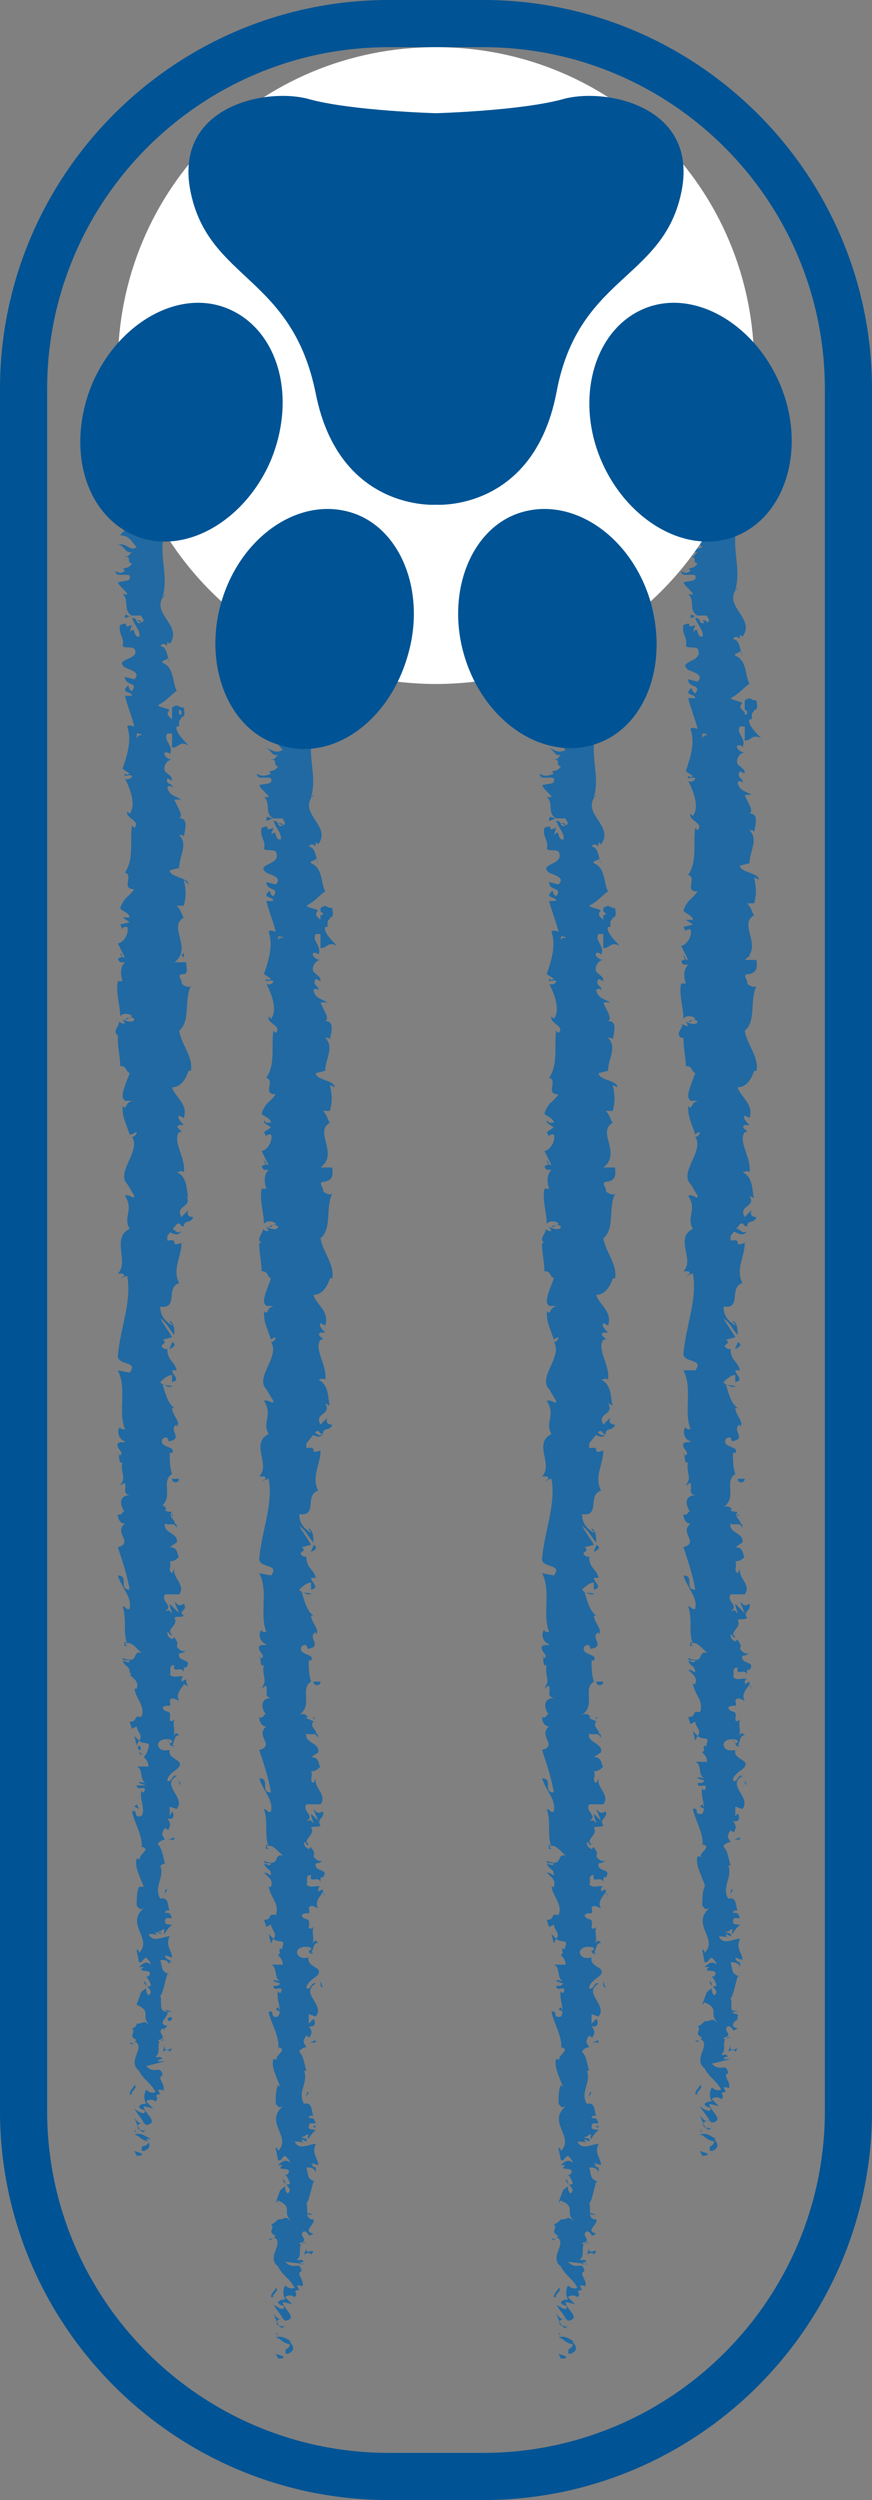 <!-- Generator: Adobe Illustrator 23.0.1, SVG Export Plug-In  -->
<svg version="1.1" xmlns="http://www.w3.org/2000/svg" xmlns:xlink="http://www.w3.org/1999/xlink" x="0px" y="0px" width="37px"
	 height="106px" viewBox="0 0 37 106" style="enable-background:new 0 0 37 106;" xml:space="preserve">
<rect x="0" y="0" width="37" height="106" fill="#808080" stroke="none"/>
<style type="text/css">
	.st0{fill:#005394;}
	.st1{fill:#333333;}
	.st2{fill:none;}
	.st3{fill:#2069A2;}
	.st4{fill:#FFFFFF;}
</style>
<defs>
</defs>
<g id="outline_x5F_end_1_">
	<path class="st0" d="M20.5,2C28.5,2,35,8.5,35,16.5v73c0,8-6.5,14.5-14.5,14.5h-4C8.5,104,2,97.5,2,89.5v-73C2,8.5,8.5,2,16.5,2
		H20.5 M20.5,0h-4C7.4,0,0,7.4,0,16.5v73C0,98.6,7.4,106,16.5,106h4c9.1,0,16.5-7.4,16.5-16.5v-73C37,7.4,29.6,0,20.5,0L20.5,0z"/>
</g>
<g id="scratch_x5F_end_1_">
	<path class="st1" d="M6.5,18v73.4 M12.5,26.6V100 M24.5,26.6V100 M30.5,18v73.4"/>
	<g>
		<path class="st2" d="M6.5,18v73.4 M12.5,26.6V100 M24.5,26.6V100 M30.5,18v73.4"/>
		<g>
			<g>
				<g>
					<path class="st3" d="M29.8,91.4c0.1,0,0.3,0,0.2-0.1l-0.3-0.1L29.8,91.4z"/>
					<path class="st3" d="M30.4,90.7c-0.2-0.1-0.4-0.3-0.7-0.2c0.3,0.1,0.2,0.2,0.6,0.3c0,0.1-0.1,0.2-0.2,0.2
						c0.1,0-0.1,0.2,0.1,0.2c0.3-0.1,0.3-0.3,0.1-0.5C30.3,90.7,30.4,90.7,30.4,90.7z"/>
					<path class="st3" d="M31,80.3L31,80.3C30.9,80.3,31,80.3,31,80.3z"/>
					<path class="st3" d="M31.1,73.8C31.2,73.9,31.2,73.9,31.1,73.8C31.2,73.9,31.2,73.8,31.1,73.8z"/>
					<path class="st3" d="M31.5,72.7C31.5,72.8,31.5,72.8,31.5,72.7C31.5,72.8,31.5,72.8,31.5,72.7z"/>
					<path class="st3" d="M31,80.3l0.1-0.2C31,80.1,31,80.2,31,80.3z"/>
					<path class="st3" d="M29.6,89.3C29.7,89.3,29.7,89.3,29.6,89.3C29.7,89.3,29.7,89.3,29.6,89.3C29.7,89.3,29.7,89.3,29.6,89.3z"
						/>
					<path class="st3" d="M31.2,83.1L31.2,83.1c0,0.1,0.1,0.1,0.1,0.1L31.2,83.1z"/>
					<path class="st3" d="M31.3,85.3c0,0-0.3-0.1-0.4-0.1c0.1,0,0.2,0.1,0.2,0.1C31.1,85.3,31.2,85.3,31.3,85.3z"/>
					<path class="st3" d="M30.8,88.8L30.8,88.8C30.8,88.8,30.8,88.8,30.8,88.8z"/>
					<path class="st3" d="M31.3,81.6c0,0,0.1,0,0.1,0C31.4,81.6,31.3,81.6,31.3,81.6z"/>
					<path class="st3" d="M29.2,20.5C29.2,20.5,29.2,20.5,29.2,20.5C29.2,20.5,29.2,20.5,29.2,20.5z"/>
					<path class="st3" d="M30.6,18L30.6,18c0.1,0,0.1,0,0.2,0L30.6,18z"/>
					<path class="st3" d="M31.9,70.7C31.9,70.7,31.9,70.7,31.9,70.7C31.9,70.8,31.9,70.8,31.9,70.7z"/>
					<path class="st3" d="M31.7,52.2c-0.3,0.2-0.3-0.3-0.6,0C31.2,52.2,31.5,52.5,31.7,52.2z"/>
					<path class="st3" d="M29.7,89.2C29.7,89.2,29.7,89.2,29.7,89.2C29.7,89.2,29.7,89.2,29.7,89.2z"/>
					<path class="st3" d="M31.1,52.2C31.1,52.2,31.1,52.2,31.1,52.2L31.1,52.2C31,52.2,31.1,52.2,31.1,52.2z"/>
					<path class="st3" d="M31.7,66.1c0,0-0.1,0-0.1,0C31.6,66.1,31.6,66.1,31.7,66.1z"/>
					<path class="st3" d="M31.3,69.5L31.3,69.5C31.3,69.5,31.3,69.5,31.3,69.5z"/>
					<path class="st3" d="M31.3,64.3c0,0,0.1-0.1,0-0.1c0,0,0,0,0,0C31.3,64.2,31.3,64.2,31.3,64.3z"/>
					<path class="st3" d="M31.3,62.4C31.3,62.4,31.3,62.4,31.3,62.4C31.3,62.5,31.3,62.5,31.3,62.4L31.3,62.4z"/>
					<path class="st3" d="M29.3,26.2c0.1,0,0.2-0.1,0.3-0.1C29.4,26.2,29.3,25.9,29.3,26.2z"/>
					<path class="st3" d="M29.8,89.3c-0.1,0-0.1,0-0.1-0.1c0,0,0,0,0,0.1C29.7,89.3,29.8,89.3,29.8,89.3z"/>
					<path class="st3" d="M29.1,64.2l0-0.3C29.1,64,29.1,64.1,29.1,64.2z"/>
					<path class="st3" d="M29.4,39.6L29.4,39.6C29.3,39.6,29.3,39.6,29.4,39.6z"/>
					<path class="st3" d="M29.1,63c0.1-0.1,0.2-0.1,0.2-0.2c0,0,0,0-0.1,0L29.1,63z"/>
					<path class="st3" d="M29.6,26.1C29.6,26.1,29.6,26.1,29.6,26.1C29.6,26.1,29.6,26.1,29.6,26.1z"/>
					<path class="st3" d="M28.9,24.2c0,0.3,0.4,0.1,0.6,0.2c0.1,0.3-0.3,0.2-0.5,0.3c0.1,0.2,0.4,0.4,0.4,0.5c-0.1,0-0.1,0-0.2,0
						c0.3,0.2,0,0.7,0.4,0.9c0,0-0.1,0-0.1,0c0.2,0,0.4,0,0.5,0c0,0.1,0.2,0.2,0,0.3c0-0.1-0.1-0.1-0.2-0.1l0.1,0.1
						c-0.3,0.1-0.1-0.2-0.4-0.2c0.1,0.3,0.4,0.6,0.3,0.8c-0.3,0-0.1-0.5-0.4-0.2l0.1-0.3c-0.5,0.2,0-0.2-0.5,0
						c-0.1,0.4,0.2,0.5,0.1,0.9c0.2,0.1,0.3,0,0.5,0.1c0.3,0.6-0.9,0.5-0.4,0.9c0.2,0.1,0.7,0.2,0.4,0.5l-0.4-0.1
						c0,0.4,0.6,0.2,0.3,0.6c-0.2-0.1-0.1-0.3-0.2-0.2c-0.3,0.3,0.2,0.2,0.2,0.4l-0.3,0c0.1,0.4,0.3,0.9,0.4,1.3
						c-0.1,0-0.2-0.1-0.3,0c0.2,0.6,0,1.2-0.2,1.8l0.3,0.2c0,0-0.1,0.1-0.2,0c-0.1,0.2,0.2,0,0.3,0.1c0,0.1-0.2,0.2-0.3,0.1
						c0.2,0.4,0.5,1.1,0.2,1.5l-0.1-0.1c-0.1,0.3,0.6,0.4,0.3,0.7l-0.1-0.1c-0.1,0.7,0.1,1.4-0.3,2c0.4,0.1-0.2,0.7,0.4,0.7
						c-0.3,0.4-0.4,0.3-0.6,0.8c0,0.1,0.4,0.2,0.4,0.4l-0.3,0l0.3,0.2l-0.4,0.1l0.1,0.2c0-0.1,0.1-0.1,0.2-0.1
						c0.1,0.3-0.2,0.7-0.4,0.7l0.3,0.6c-0.1,0-0.2-0.1-0.2-0.2c0.3,0.3-0.3,0.1,0,0.4c0.1,0,0.2,0,0.2,0c-0.2,0.2-0.2,0.5-0.1,0.8
						l-0.2,0c-0.1,0.5,0.1,1,0.1,1.5c0.1-0.2,0.5-0.1,0.5,0l-0.3,0.1c0.2,0.1,0.1-0.2,0.4,0c0,0.2-0.4,0.1-0.5,0l0.1,0.2
						c-0.1,0-0.1,0-0.3-0.1c0.2,0.1-0.3,0.4,0,0.6L29,44c0,0.5,0.1,0.8,0.1,1.2c0.3,0,0.2,0.2,0.4,0.3c-0.1,0.3-0.3,0.7-0.3,1
						c0.1,0.3,0.2,0.1,0.4,0.2c-0.3,0-0.2,0.4-0.4,0.2c0,0.5,0.1,0.6,0.3,1.2c0.1-0.1,0.2-0.1,0.2-0.1c0,0.1-0.1,0.2-0.2,0.2l0,0
						c0.4,0.6-0.7,1.5-0.2,2l0,0l0.3,0.5c0,0.2-0.2-0.1-0.4,0c0.4,0.6-0.1,0.9,0.2,1.4c-0.8,0.4,0.1,1.3-0.4,1.8l0.2,0
						c0.2,0.1-0.1,0.2-0.1,0.2c0.1,0,0.2-0.1,0.3-0.1c0.2,1.1-0.3,2.2-0.4,3.4c0,0.4,0.9,0.2,0.5,0.7L29,58.1c0.4,0.8,0,1.7,0.3,2.5
						c-0.1,0-0.2,0-0.2-0.1c-0.2,0.2,0,0.6,0.2,0.6c0,0.1-0.2,0-0.3,0.1c-0.1,0.2,0.3,0.4,0.1,0.5c0,0-0.1,0-0.1-0.1
						c0.1,0.1,0,0.5,0.2,0.4c-0.1,0.3,0.1,0.6,0,0.8c0.3,0.2-0.1,0.5,0.3,0.6c-0.5,0-0.4,0.5-0.2,0.7c-0.1-0.1-0.1,0.2-0.3,0.1
						c0,0.2,0.1,0.4,0.3,0.4c-0.5,0.4,0.4,0.8-0.3,1c0.2,0.6,0.4,1.2,0.5,1.8c-0.5,0,0-0.6-0.5-0.6c0.2,0.6,0.6,0.9,0.5,1.4
						c-0.1,0.1-0.2-0.1-0.3-0.1c0.2,0.6,0,1.1,0.2,1.6c0,0-0.1-0.1-0.1-0.1c0,0.1-0.1,0.2,0.1,0.2l-0.1-0.1c0.3-0.2,0.6,0.4,0.8,0.4
						c-0.6-0.2-0.1,0.5-0.9,0.2c0,0.1,0.1,0.1,0.3,0.1c0,0.1-0.1,0.1-0.3,0c0.1,0.3,0.3,0.2,0.3,0.5c-0.1,0-0.1-0.1-0.3-0.1
						c0.2,0.2,0.4,0.3,0.3,0.6c-0.1,0-0.1,0-0.1-0.1c0,0.5,0.5,0.8,0.3,1.3c-0.4-0.1-0.1,0.2-0.5,0.2l0.1,0.3l0.2-0.1
						c0,0.2,0.3,0.4,0.1,0.6l-0.2-0.2l0.1,0.4l0.1-0.2c0.2,0.2,0.5,0,0.4,0.3c0-0.1,0,0.2-0.2,0.4c0,0,0,0,0,0
						c0.1,0.1,0.2,0.2,0.2,0.4c-0.1,0-0.4,0-0.5,0c0.3,0.1,0.1,0.6,0.4,0.7c-0.1,0-0.3-0.1-0.3,0l0.3,0.1c-0.1,0.1-0.1,0.1-0.3,0.1
						c0,0.3,0.5-0.1,0.3,0.3c0,0-0.1,0-0.1-0.1c-0.1,0.4,0.2,0.8,0,1.1c-0.4,0.1-0.1-0.3-0.4-0.2c0.1,0.5,0.5,1.1,0.4,1.6l0-0.1
						c0.5,0.1-0.3,0.4,0,0.6c0-0.1-0.3-0.1-0.2-0.1c-0.1,0.3,0.1,0.7,0.3,1.2L29.9,80c-0.1,0.2-0.1,0.5-0.1,0.8
						c0.1,0.1,0.1,0.2,0.3,0.1c-0.8,0.7,0.4,1.3-0.2,1.9c0-0.1-0.1-0.2-0.1-0.1l0.1,0.5c0.2,0,0.1-0.1,0.3-0.2
						c0.1,0.1,0.2,0.2,0.2,0.3c-0.2-0.2-0.4,0-0.5,0.1c0.1,0,0.1,0,0.2,0c-0.4,0.3,0.5,0,0.2,0.4l-0.1,0c0.1,0.1,0.2,0.3,0.2,0.4
						c-0.3,0.1-0.1-0.1-0.3-0.2c0,0.2,0.5,0.4,0.2,0.6c-0.1-0.1-0.1-0.2-0.1-0.3c-0.3,0.2-0.2,0.2-0.3,0.4l0,0l-0.1,0.3l0.1-0.1
						c0.7,0.3,0.1,0.5,0.6,0.9c-0.4-0.3-0.2-0.1-0.6-0.1c-0.1,0.1-0.2,0.2-0.3,0.2c0.2,0.2-0.2,0.3,0.2,0.5c-0.1,0,0,0.2-0.3,0.1
						c0.1,0.2,0.2-0.1,0.3,0c0.3,0.3-0.4,0.8,0.1,1.2c0.2,0.4,0.5,0.5,0.7,0.9c-0.2,0.1-0.4-0.1-0.4-0.1c-0.1,0.2-0.1,0.4,0,0.6
						c-0.1,0-0.2,0-0.3,0.1c0,0.2,0.4,0.1,0.2,0.3c-0.1,0-0.3-0.1-0.4-0.2c0.1,0.2,0.3,0.4,0.4,0.6c-0.2,0.1-0.3-0.1-0.4-0.2
						c0.1,0.2,0.2,0.6,0.4,0.6l0.1-0.1c0,0.1-0.2,0-0.3,0c-0.2-0.2,0.1-0.3,0.2-0.3l0.1,0.1c0.6-0.1-0.1-0.5-0.1-0.8l0.4,0.1
						l-0.3-0.3c0.1-0.1,0.3-0.1,0.4,0c0.2-0.2-0.1-0.2,0.1-0.3c0,0,0.1,0,0.1,0l-0.1-0.2c0.1,0,0.3,0,0.2,0.1c0.2-0.3-0.3-0.6,0-0.7
						l0,0c-0.1-0.5-0.3,0-0.7-0.4l0.8-0.2l-0.3,0c0,0,0-0.1,0.2-0.1c-0.2-0.2-0.1,0-0.3-0.1c0.3-0.2-0.1-0.7,0.4-0.7
						c-0.2-0.1-0.2,0.2-0.3,0c0.5-0.1-0.1-0.3,0.2-0.5c0.3,0.1,0.1,0.3,0.4,0.1c-0.5-0.1,0.1-0.4,0-0.6c-0.4,0-0.2-0.4-0.3-0.7
						c0.1,0,0.2-0.6,0.3-0.9l0.1,0c-0.4-0.1-0.3-0.3-0.4-0.6c0.2,0,0.3,0,0.4,0.2l0-0.2c-0.1,0-0.2-0.1-0.2-0.2l0.3,0.1
						c0-0.3-0.3-0.5-0.1-0.9c-0.3,0-0.7,0.3-0.9-0.1c0.1,0,0.4,0,0.4,0.1c0,0-0.1-0.1-0.1-0.2l0.2,0.1c0.1-0.2-0.2-0.1-0.2-0.2
						c0.2,0,0.1-0.1,0.3-0.1c0,0-0.1,0.1,0,0.2c0-0.1,0.2-0.3,0.3-0.4c-0.1,0-0.3,0-0.3-0.1c0-0.3,0.2-0.1,0.3-0.2
						c-0.1-0.1,0-0.2-0.3-0.2c0-0.1,0.1-0.1,0.2-0.1c-0.1-0.1,0-0.6-0.4-0.5l0,0c0,0,0,0,0,0c0,0,0,0,0,0v0c-0.3-0.5,0.2-0.9,0-1.4
						l0.1,0c-0.1-0.3-0.1-0.6-0.3-0.8c0-0.1,0.2-0.2,0.3-0.2c-0.1-0.2-0.2-0.2,0-0.5c0.2,0.2,0.2-0.1,0.1,0.2c0.1-0.3,0.2-0.3,0-0.6
						c0.3,0.1,0.3-0.2,0.2-0.3L31.2,77c0-0.1,0-0.3,0-0.4l0.3,0.1c0.4-0.5-0.7-1,0-1.4c-0.2-0.1-0.2,0.3-0.4,0.2
						c0-0.3,0.5-0.5,0.5-0.6c0.2-0.3-0.5-0.3-0.4-0.7c-0.1,0-0.4,0.1-0.5-0.2c0-0.3,0.5-0.3,0.6-0.2c0,0.1,0,0.1-0.1,0.1
						c0,0.1,0.1,0.2,0.2,0.1l-0.1,0c0.1-0.1,0.1-0.5,0.3-0.4c-0.1-0.2-0.2-0.1-0.3,0.1c0.2-0.3,0-0.5,0.1-0.8
						c-0.1,0.1-0.2,0.1-0.2,0c0.1-0.5-0.2-0.2-0.3-0.5c0.2-0.2,0.4,0.1,0.3-0.3c0.1-0.2,0.3,0,0.4,0c-0.2-0.3,0.2-0.6,0.2-0.7
						l0.1,0.2c-0.1-0.1-0.1-0.2-0.1-0.3l-0.2,0.1c0-0.1,0-0.2,0.1-0.2c-0.2-0.1-0.4,0.1-0.6-0.1c0.1-0.1-0.1-0.4,0.2-0.4
						c-0.1,0.4,0.3,0,0.4,0.3c0-0.1,0-0.1,0-0.2c0,0,0.1,0,0.1,0c0.3-0.4-0.4-0.2-0.3-0.6c0.2,0,0.3-0.1,0.3-0.2
						c0,0.2-0.3,0.1-0.4-0.1c0.1-0.2-0.1-0.3-0.1-0.4l-0.1,0.1c-0.2-0.1-0.2-0.2-0.2-0.3c0.1,0,0.1,0.2,0.2,0.1
						c-0.3-0.2,0.3-0.4,0.1-0.7c0.1-0.1,0.3,0,0.4-0.1c-0.2-0.3,0.2-0.3,0.1-0.6c-0.2,0.1-0.2,0.1-0.4-0.1l0.2,0.5L31.2,68
						c0,0.2,0.1,0.3,0.1,0.4c-0.2-0.2-0.1-0.1-0.3-0.1c0.4-0.2-0.2-0.4,0-0.7l0.6,0c0.3-0.4-0.3-0.7-0.2-1.1l-0.1,0.2
						c-0.2-0.1,0-0.3-0.1-0.5c0.2,0,0.3-0.1,0.4-0.2c-0.1,0,0-0.4-0.4-0.4l0.3-0.2c0.1-0.4-0.6-0.4-0.5-0.8c0.2,0.1,0.4-0.1,0.5,0.2
						c0-0.1,0-0.2-0.1-0.2c0.1-0.1-0.3-0.3-0.1-0.5C31.2,64.1,31,64.1,31,64c0,0,0.1,0,0.1,0c-0.1,0-0.1-0.2-0.4-0.1
						c0.6-0.4,0-1.1,0.5-1.4c-0.1-0.3-0.1-0.6-0.1-0.9c0.1,0,0.1,0,0.1,0c0.2-0.3-0.6-0.2-0.4-0.6c0.3-0.2,0.2,0.2,0.3,0.1
						c0.6-0.1-0.1-0.5,0.3-0.7l0,0.1c0.2-0.2-0.2-0.5-0.2-0.8c0,0,0.1,0,0.1,0c-0.3-0.2-0.4-0.7-0.5-1c0.3,0.1,0.1,0.1,0.4,0.1
						c0-0.1-0.4,0-0.5-0.2c0.1-0.1,0.3-0.3,0.5-0.3l0,0.3c0.4-0.1,0-0.3,0-0.5l0.2,0c-0.1-0.4-0.4-0.4-0.4-0.9l-0.1,0
						c-0.4-0.2,0.2-0.2-0.1-0.4l0.4-0.1c-0.1-0.2-0.4-0.6-0.5-0.8c0.3,0.2,0.4,0.5,0.6,0.7c0-0.2,0-0.5-0.2-0.6
						c0,0.1,0.1,0.1,0.1,0.2c-0.3-0.2-0.5-0.4-0.5-0.8c0.8,0.1,0.2-0.8,0.8-1c-0.3-0.6,0.1-1.1,0.1-1.7c-0.6,0.2,0-0.2-0.6-0.1
						c0-0.2,0-0.2,0-0.2l0.4-0.5c0.2-0.1,0.1,0.1,0.3,0.1c0-0.3,0.3-0.1,0.4-0.4c-0.2,0-0.3-0.1-0.2-0.3l-0.3,0.3
						c-0.3-0.5,0.5-0.4,0.2-0.9l0.2,0.1c-0.1-0.2,0-0.9-0.5-1.1c0.1,0,0.2-0.1,0.3,0c0.1-0.6-0.5-1.3-0.2-1.7l0.1,0
						c0-0.1-0.3-0.2-0.1-0.3c0.1,0,0.1,0,0.2,0c-0.1-0.1-0.3-0.3-0.2-0.4l0.2,0.1c0.2-0.6-0.4-0.9-0.5-1.3c0.4,0,0.6-0.4,0.7-0.7
						l0.1,0c0.1-0.6-0.4-1.1-0.5-1.7c0.5-0.4,0.2-1.3,0.5-1.9c-0.1,0.1-0.3,0-0.4-0.1c0.1-0.1-0.3-0.4,0.1-0.4l0,0
						c0.4-0.1,0.3-0.4,0.3-0.6l-0.5,0c0.8-0.6-0.3-1.5,0.4-1.9c-0.1-0.1-0.1-0.3-0.3-0.5l0.3,0c0.1-0.4,0.1-0.6,0-1.1l0.2,0.1
						c0-0.3-0.8-0.3-0.8-0.6l0.4-0.1c0-0.5,0.4-1,0-1.4c0.1,0,0.2,0,0.2,0.1c0-0.2,0.3-0.9-0.3-0.8c0.4,0,0-0.5-0.1-0.8l0.3,0
						c-0.4-0.2-0.5-0.2-0.6-0.5c0-0.1,0.2-0.1,0.2,0c0.1-0.2-0.3-0.2-0.1-0.5l0.2,0.1c0-0.2-0.1-0.2-0.3-0.4
						c-0.1-0.2,0.1-0.5,0.3-0.5c-0.2,0-0.4-0.2-0.3-0.3c0.1,0,0.2,0,0.2,0.1c0.2-0.4-0.3-0.6-0.1-0.9c0.1,0,0.1,0,0.2,0
						c0,0.3,0,0.6,0,0.6c0.3,0,0.3-0.3,0.7-0.1c-0.2-0.2-0.6-0.6-0.5-0.8c0,0,0,0,0.1,0l0,0c0-0.1,0-0.1,0-0.2
						c0-0.1,0.1-0.1,0.1-0.2c0.2,0,0.1-0.3,0.1-0.4c-0.3,0-0.2-0.2-0.5,0c0,0,0,0,0,0.1c0,0,0,0,0,0.1c0,0,0,0,0,0
						c0,0.1,0,0.2,0,0.3c-0.1-0.1-0.3-0.2-0.1-0.4c-0.2-0.1-0.4-0.1-0.5-0.2c0.4-0.2,0.6-0.5,0.8-0.6c-0.2-0.4-0.1-1-0.6-1.2
						c-0.1-0.1,0.2-0.1,0.2-0.2c0.1,0.1,0,0.1,0.1,0.2c-0.1-0.2-0.1-0.7-0.4-0.7c0.2-0.3,0.3,0.2,0.3-0.2l0.1,0.1
						c0.6-0.8-0.9-1.3-0.2-2.1c0,0.1-0.1,0.1-0.1,0.1c0.3-1-0.3-2,0.2-3c0.1-0.3-0.1-0.3-0.3-0.5l0.3-0.1l-0.3-0.3
						c-0.3-0.4,0.7-0.7,0.3-1.2l-0.2,0.1c0-0.2-0.1-0.6,0.1-0.6c0,0-0.2-0.1-0.1-0.1l0.2,0l-0.3-0.5c0.1-0.4,0.6,0.1,0.7-0.5
						c-0.1-0.2-0.5-0.5-0.6-0.5c0,0.1-0.1,0.2-0.3,0.2L30.6,18c-0.5,0-0.9-0.2-1.3,0.3l0.3,0.3l-0.2,0.1l0-0.3
						c-0.2,0.1,0,0.2,0.1,0.3c-0.1,0-0.2,0.1-0.2,0.1l0.4,0.3c-0.2,0-0.4-0.1-0.5,0.1c0.2,0.1,0.4-0.1,0.5,0.1
						c-0.2,0.1-0.4,0.1-0.2,0.3c-0.1,0-0.2,0-0.2-0.1c0.1,0.2,0.1,0.4,0.3,0.5c-0.3,0.2,0.1,0.5-0.4,0.5c0.1,0,0.3,0.3,0.4,0.4
						c-0.5-0.3,0,0.5-0.6,0.5c0.5,0.2,0.2,0.7,0.5,1c0,0-0.1-0.1-0.1-0.1c0,0.2-0.2,0.2-0.3,0.4c0.4,0,0.5,0.3,0.7,0.5
						c-0.4,0.2-0.5-0.1-0.8-0.1c0.3,0,0.3,0.4,0.6,0.3c-0.2,0.2-0.1,0.2-0.4,0.2c0.5,0,0.1,0.2,0.4,0.3c-0.2,0.3-0.5,0.1-0.3,0.3
						C29.1,24.4,28.9,24.2,28.9,24.2z M29.8,30.8C29.7,30.8,29.7,30.8,29.8,30.8c0-0.1,0-0.1,0-0.1C29.7,30.7,29.7,30.7,29.8,30.8z
						 M29.8,31.3c0-0.1,0-0.2,0-0.2c0.1,0,0.2,0,0.2,0.1C29.9,31.1,29.8,31.3,29.8,31.3z M31.7,30.2c0,0.1,0,0.1-0.1,0.1
						c0,0,0-0.1,0-0.2c0,0,0,0,0,0C31.6,30.1,31.7,30.1,31.7,30.2z"/>
					<path class="st3" d="M31.3,30C31.3,30,31.3,30,31.3,30C31.3,30,31.3,30,31.3,30C31.3,30,31.3,30,31.3,30
						C31.3,30,31.3,30,31.3,30z"/>
					<path class="st3" d="M30.9,80.4L30.9,80.4C30.9,80.4,30.9,80.4,30.9,80.4C30.9,80.4,30.9,80.4,30.9,80.4z"/>
					<polygon class="st3" points="29.2,39 29.3,39 29.2,39 					"/>
					<path class="st3" d="M30,83.4C29.9,83.4,29.9,83.4,30,83.4C29.9,83.5,29.9,83.5,30,83.4z"/>
					<path class="st3" d="M29.9,84.8l-0.1,0.2C29.8,84.9,29.9,84.8,29.9,84.8z"/>
					<path class="st3" d="M29.8,85.8c0,0,0.1,0,0.1,0c0,0,0,0,0,0L29.8,85.8z"/>
					<path class="st3" d="M29.4,69.6C29.4,69.6,29.4,69.6,29.4,69.6C29.4,69.5,29.4,69.5,29.4,69.6z"/>
					<path class="st3" d="M30.1,74.4c-0.1-0.1-0.1-0.1-0.1-0.2C29.9,74.3,29.9,74.4,30.1,74.4z"/>
					<path class="st3" d="M29.1,64.2C29.1,64.2,29.1,64.2,29.1,64.2C29.1,64.2,29.1,64.2,29.1,64.2L29.1,64.2z"/>
					<path class="st3" d="M29.9,74c-0.1,0.1,0,0.2,0,0.2C30,74.2,30,74.1,29.9,74z"/>
					<path class="st3" d="M29.6,90.2L29.6,90.2C29.6,90.2,29.6,90.2,29.6,90.2L29.6,90.2z"/>
					<path class="st3" d="M29.7,90.2L29.7,90.2C29.7,90.3,29.7,90.2,29.7,90.2z"/>
					<path class="st3" d="M29.8,90.4l-0.1-0.1C29.7,90.3,29.7,90.4,29.8,90.4z"/>
					<path class="st3" d="M29.8,88.8l-0.1,0C29.7,88.8,29.7,88.8,29.8,88.8z"/>
					<path class="st3" d="M29.7,88.4c0,0.1-0.2,0.2-0.2,0.4l0.1,0C29.5,88.7,29.9,88.5,29.7,88.4z"/>
					<path class="st3" d="M31,86.7l-0.1,0.3c0.1-0.1,0.3-0.1,0.3,0C31.5,86.6,30.9,87.2,31,86.7z"/>
					<path class="st3" d="M31.1,85.6c0.1,0.2,0.2,0,0.2,0C31.3,85.5,31.2,85.5,31.1,85.6z"/>
					<path class="st3" d="M31.1,78l0.3,0C31.4,77.8,31.3,78,31.1,78z"/>
					<polygon class="st3" points="29.8,76.5 29.7,76.6 29.9,76.7 					"/>
					<polygon class="st3" points="31.6,75.6 31.7,75.7 31.6,75.5 					"/>
					<path class="st3" d="M31.6,62.7l-0.3,0C31.3,62.9,31.6,62.9,31.6,62.7z"/>
					<path class="st3" d="M31.2,57.2c0.2-0.1,0.3-0.2,0.1-0.3C31.3,57,31.2,57.1,31.2,57.2z"/>
					<polygon class="st3" points="31.7,40.5 31.8,40.6 31.8,40.4 					"/>
				</g>
			</g>
		</g>
		<g>
			<g>
				<g>
					<path class="st3" d="M23.8,100c0.1,0,0.3,0,0.2-0.1l-0.3-0.1L23.8,100z"/>
					<path class="st3" d="M24.4,99.3c-0.2-0.1-0.4-0.3-0.7-0.2c0.3,0.1,0.2,0.2,0.6,0.3c0,0.1-0.1,0.2-0.2,0.2
						c0.1,0-0.1,0.2,0.1,0.2c0.3-0.1,0.3-0.3,0.1-0.5C24.3,99.2,24.4,99.3,24.4,99.3z"/>
					<path class="st3" d="M25,88.9L25,88.9C24.9,88.9,25,88.9,25,88.9z"/>
					<path class="st3" d="M25.1,82.4C25.2,82.5,25.2,82.5,25.1,82.4C25.2,82.4,25.2,82.4,25.1,82.4z"/>
					<path class="st3" d="M25.5,81.3C25.5,81.3,25.5,81.4,25.5,81.3C25.5,81.4,25.5,81.3,25.5,81.3z"/>
					<path class="st3" d="M25,88.9l0.1-0.2C25,88.7,25,88.8,25,88.9z"/>
					<path class="st3" d="M23.6,97.8C23.7,97.9,23.7,97.9,23.6,97.8C23.7,97.9,23.7,97.9,23.6,97.8C23.7,97.9,23.7,97.9,23.6,97.8z"
						/>
					<path class="st3" d="M25.2,91.7L25.2,91.7c0,0.1,0.1,0.1,0.1,0.1L25.2,91.7z"/>
					<path class="st3" d="M25.3,93.9c0,0-0.3-0.1-0.4-0.1c0.1,0,0.2,0.1,0.2,0.1C25.1,93.9,25.2,93.9,25.3,93.9z"/>
					<path class="st3" d="M24.8,97.4L24.8,97.4C24.8,97.4,24.8,97.4,24.8,97.4z"/>
					<path class="st3" d="M25.3,90.2c0,0,0.1,0,0.1,0C25.4,90.1,25.3,90.1,25.3,90.2z"/>
					<path class="st3" d="M23.2,29.1C23.2,29.1,23.2,29.1,23.2,29.1C23.2,29.1,23.2,29.1,23.2,29.1z"/>
					<path class="st3" d="M24.6,26.6L24.6,26.6c0.1,0,0.1,0,0.2,0L24.6,26.6z"/>
					<path class="st3" d="M25.9,79.3C25.9,79.3,25.9,79.3,25.9,79.3C25.9,79.4,25.9,79.3,25.9,79.3z"/>
					<path class="st3" d="M25.7,60.8c-0.3,0.2-0.3-0.3-0.6,0C25.2,60.7,25.5,61.1,25.7,60.8z"/>
					<path class="st3" d="M23.7,97.8C23.7,97.8,23.7,97.7,23.7,97.8C23.7,97.7,23.7,97.8,23.7,97.8z"/>
					<path class="st3" d="M25.1,60.8C25.1,60.8,25.1,60.8,25.1,60.8L25.1,60.8C25,60.8,25.1,60.8,25.1,60.8z"/>
					<path class="st3" d="M25.7,74.7c0,0-0.1,0-0.1,0C25.6,74.7,25.6,74.7,25.7,74.7z"/>
					<path class="st3" d="M25.3,78.1L25.3,78.1C25.3,78.1,25.3,78.1,25.3,78.1z"/>
					<path class="st3" d="M25.3,72.9c0,0,0.1-0.1,0-0.1c0,0,0,0,0,0C25.3,72.8,25.3,72.8,25.3,72.9z"/>
					<path class="st3" d="M25.3,71C25.3,71,25.3,71,25.3,71C25.3,71,25.3,71.1,25.3,71L25.3,71z"/>
					<path class="st3" d="M23.3,34.8c0.1,0,0.2-0.1,0.3-0.1C23.4,34.7,23.3,34.5,23.3,34.8z"/>
					<path class="st3" d="M23.8,97.8c-0.1,0-0.1,0-0.1-0.1c0,0,0,0,0,0.1C23.7,97.9,23.8,97.9,23.8,97.8z"/>
					<path class="st3" d="M23.1,72.8l0-0.3C23.1,72.6,23.1,72.7,23.1,72.8z"/>
					<path class="st3" d="M23.4,48.2L23.4,48.2C23.3,48.2,23.3,48.2,23.4,48.2z"/>
					<path class="st3" d="M23.1,71.6c0.1-0.1,0.2-0.1,0.2-0.2c0,0,0,0-0.1,0L23.1,71.6z"/>
					<path class="st3" d="M23.6,34.7C23.6,34.7,23.6,34.7,23.6,34.7C23.6,34.7,23.6,34.7,23.6,34.7z"/>
					<path class="st3" d="M22.9,32.8c0,0.3,0.4,0.1,0.6,0.2c0.1,0.3-0.3,0.2-0.5,0.3c0.1,0.2,0.4,0.4,0.4,0.5c-0.1,0-0.1,0-0.2,0
						c0.3,0.2,0,0.7,0.4,0.9c0,0-0.1,0-0.1,0c0.2,0,0.4,0,0.5,0c0,0.1,0.2,0.2,0,0.3c0-0.1-0.1-0.1-0.2-0.1L24,35
						c-0.3,0.1-0.1-0.2-0.4-0.2c0.1,0.3,0.4,0.6,0.3,0.8c-0.3,0-0.1-0.5-0.4-0.2l0.1-0.3c-0.5,0.2,0-0.2-0.5,0
						c-0.1,0.4,0.2,0.5,0.1,0.9c0.2,0.1,0.3,0,0.5,0.1c0.3,0.6-0.9,0.5-0.4,0.9c0.2,0.1,0.7,0.2,0.4,0.5l-0.4-0.1
						c0,0.4,0.6,0.2,0.3,0.6c-0.2-0.1-0.1-0.3-0.2-0.2c-0.3,0.3,0.2,0.2,0.2,0.4l-0.3,0c0.1,0.4,0.3,0.9,0.4,1.3
						c-0.1,0-0.2-0.1-0.3,0c0.2,0.6,0,1.2-0.2,1.8l0.3,0.2c0,0-0.1,0.1-0.2,0c-0.1,0.2,0.2,0,0.3,0.1c0,0.1-0.2,0.2-0.3,0.1
						c0.2,0.4,0.5,1.1,0.2,1.5l-0.1-0.1c-0.1,0.3,0.6,0.4,0.3,0.7l-0.1-0.1c-0.1,0.7,0.1,1.4-0.3,2c0.4,0.1-0.2,0.7,0.4,0.7
						c-0.3,0.4-0.4,0.3-0.6,0.8c0,0.1,0.4,0.2,0.4,0.4l-0.3,0l0.3,0.2L23.2,48l0.1,0.2c0-0.1,0.1-0.1,0.2-0.1
						c0.1,0.3-0.2,0.7-0.4,0.7l0.3,0.6c-0.1,0-0.2-0.1-0.2-0.2c0.3,0.3-0.3,0.1,0,0.4c0.1,0,0.2,0,0.2,0c-0.2,0.2-0.2,0.5-0.1,0.8
						l-0.2,0c-0.1,0.5,0.1,1,0.1,1.5c0.1-0.2,0.5-0.1,0.5,0l-0.3,0.1c0.2,0.1,0.1-0.2,0.4,0c0,0.2-0.4,0.1-0.5,0l0.1,0.2
						c-0.1,0-0.1,0-0.3-0.1c0.2,0.1-0.3,0.4,0,0.6l-0.1,0c0,0.5,0.1,0.8,0.1,1.2c0.3,0,0.2,0.2,0.4,0.3c-0.1,0.3-0.3,0.7-0.3,1
						c0.1,0.3,0.2,0.1,0.4,0.2c-0.3,0-0.2,0.4-0.4,0.2c0,0.5,0.1,0.6,0.3,1.2c0.1-0.1,0.2-0.1,0.2-0.1c0,0.1-0.1,0.2-0.2,0.2l0,0
						c0.4,0.6-0.7,1.5-0.2,2l0,0l0.3,0.5c0,0.2-0.2-0.1-0.4,0c0.4,0.6-0.1,0.9,0.2,1.4c-0.8,0.4,0.1,1.3-0.4,1.8l0.2,0
						c0.2,0.1-0.1,0.2-0.1,0.2c0.1,0,0.2-0.1,0.3-0.1c0.2,1.1-0.3,2.2-0.4,3.4c0,0.4,0.9,0.2,0.5,0.7L23,66.7c0.4,0.8,0,1.7,0.3,2.5
						c-0.1,0-0.2,0-0.2-0.1c-0.2,0.2,0,0.6,0.2,0.6c0,0.1-0.2,0-0.3,0.1c-0.1,0.2,0.3,0.4,0.1,0.5c0,0-0.1,0-0.1-0.1
						c0.1,0.1,0,0.5,0.2,0.4c-0.1,0.3,0.1,0.6,0,0.8c0.3,0.2-0.1,0.5,0.3,0.6c-0.5,0-0.4,0.5-0.2,0.7c-0.1-0.1-0.1,0.2-0.3,0.1
						c0,0.2,0.1,0.4,0.3,0.4c-0.5,0.4,0.4,0.8-0.3,1c0.2,0.6,0.4,1.2,0.5,1.8c-0.5,0,0-0.6-0.5-0.6c0.2,0.6,0.6,0.9,0.5,1.4
						c-0.1,0.1-0.2-0.1-0.3-0.1c0.2,0.6,0,1.1,0.2,1.6c0,0-0.1-0.1-0.1-0.1c0,0.1-0.1,0.2,0.1,0.2l-0.1-0.1c0.3-0.2,0.6,0.4,0.8,0.4
						c-0.6-0.2-0.1,0.5-0.9,0.2c0,0.1,0.1,0.1,0.3,0.1c0,0.1-0.1,0.1-0.3,0c0.1,0.3,0.3,0.2,0.3,0.5c-0.1,0-0.1-0.1-0.3-0.1
						c0.2,0.2,0.4,0.3,0.3,0.6c-0.1,0-0.1,0-0.1-0.1c0,0.5,0.5,0.8,0.3,1.3c-0.4-0.1-0.1,0.2-0.5,0.2l0.1,0.3l0.2-0.1
						c0,0.2,0.3,0.4,0.1,0.6l-0.2-0.2l0.1,0.4l0.1-0.2c0.2,0.2,0.5,0,0.4,0.3c0-0.1,0,0.2-0.2,0.4c0,0,0,0,0,0
						c0.1,0.1,0.2,0.2,0.2,0.4c-0.1,0-0.4,0-0.5,0c0.3,0.1,0.1,0.6,0.4,0.7c-0.1,0-0.3-0.1-0.3,0l0.3,0.1c-0.1,0.1-0.1,0.1-0.3,0.1
						c0,0.3,0.5-0.1,0.3,0.3c0,0-0.1,0-0.1-0.1c-0.1,0.4,0.2,0.8,0,1.1c-0.4,0.1-0.1-0.3-0.4-0.2c0.1,0.5,0.5,1.1,0.4,1.6l0-0.1
						c0.5,0.1-0.3,0.4,0,0.6c0-0.1-0.3-0.1-0.2-0.1c-0.1,0.3,0.1,0.7,0.3,1.2l-0.1-0.1c-0.1,0.2-0.1,0.5-0.1,0.8
						c0.1,0.1,0.1,0.2,0.3,0.1c-0.8,0.7,0.4,1.3-0.2,1.9c0-0.1-0.1-0.2-0.1-0.1l0.1,0.5c0.2,0,0.1-0.1,0.3-0.2
						c0.1,0.1,0.2,0.2,0.2,0.3c-0.2-0.2-0.4,0-0.5,0.1c0.1,0,0.1,0,0.2,0c-0.4,0.3,0.5,0,0.2,0.4l-0.1,0c0.1,0.1,0.2,0.3,0.2,0.4
						c-0.3,0.1-0.1-0.1-0.3-0.2c0,0.2,0.5,0.4,0.2,0.6c-0.1-0.1-0.1-0.2-0.1-0.3c-0.3,0.2-0.2,0.2-0.3,0.4l0,0l-0.1,0.3l0.1-0.1
						c0.7,0.3,0.1,0.5,0.6,0.9c-0.4-0.3-0.2-0.1-0.6-0.1c-0.1,0.1-0.2,0.2-0.3,0.2c0.2,0.2-0.2,0.3,0.2,0.5c-0.1,0,0,0.2-0.3,0.1
						c0.1,0.2,0.2-0.1,0.3,0c0.3,0.3-0.4,0.8,0.1,1.2c0.2,0.4,0.5,0.5,0.7,0.9c-0.2,0.1-0.4-0.1-0.4-0.1c-0.1,0.2-0.1,0.4,0,0.6
						c-0.1,0-0.2,0-0.3,0.1c0,0.2,0.4,0.1,0.2,0.3c-0.1,0-0.3-0.1-0.4-0.2c0.1,0.2,0.3,0.4,0.4,0.6c-0.2,0.1-0.3-0.1-0.4-0.2
						c0.1,0.2,0.2,0.6,0.4,0.6l0.1-0.1c0,0.1-0.2,0-0.3,0c-0.2-0.2,0.1-0.3,0.2-0.3l0.1,0.1c0.6-0.1-0.1-0.5-0.1-0.8l0.4,0.1
						l-0.3-0.3c0.1-0.1,0.3-0.1,0.4,0c0.2-0.2-0.1-0.2,0.1-0.3c0,0,0.1,0,0.1,0l-0.1-0.2c0.1,0,0.3,0,0.2,0.1c0.2-0.3-0.3-0.6,0-0.7
						l0,0c-0.1-0.5-0.3,0-0.7-0.4L25,96l-0.3,0c0,0,0-0.1,0.2-0.1c-0.2-0.2-0.1,0-0.3-0.1c0.3-0.2-0.1-0.7,0.4-0.7
						c-0.2-0.1-0.2,0.2-0.3,0c0.5-0.1-0.1-0.3,0.2-0.5c0.3,0.1,0.1,0.3,0.4,0.1c-0.5-0.1,0.1-0.4,0-0.6c-0.4,0-0.2-0.4-0.3-0.7
						c0.1,0,0.2-0.6,0.3-0.9l0.1,0c-0.4-0.1-0.3-0.3-0.4-0.6c0.2,0,0.3,0,0.4,0.2l0-0.2c-0.1,0-0.2-0.1-0.2-0.2l0.3,0.1
						c0-0.3-0.3-0.5-0.1-0.9c-0.3,0-0.7,0.3-0.9-0.1c0.1,0,0.4,0,0.4,0.1c0,0-0.1-0.1-0.1-0.2l0.2,0.1c0.1-0.2-0.2-0.1-0.2-0.2
						c0.2,0,0.1-0.1,0.3-0.1c0,0-0.1,0.1,0,0.2c0-0.1,0.2-0.3,0.3-0.4c-0.1,0-0.3,0-0.3-0.1c0-0.3,0.2-0.1,0.3-0.2
						c-0.1-0.1,0-0.2-0.3-0.2c0-0.1,0.1-0.1,0.2-0.1c-0.1-0.1,0-0.6-0.4-0.5l0,0c0,0,0,0,0,0c0,0,0,0,0,0v0c-0.3-0.5,0.2-0.9,0-1.4
						l0.1,0c-0.1-0.3-0.1-0.6-0.3-0.8c0-0.1,0.2-0.2,0.3-0.2c-0.1-0.2-0.2-0.2,0-0.5c0.2,0.2,0.2-0.1,0.1,0.2c0.1-0.3,0.2-0.3,0-0.6
						c0.3,0.1,0.3-0.2,0.2-0.3l-0.2,0.2c0-0.1,0-0.3,0-0.4l0.3,0.1c0.4-0.5-0.7-1,0-1.4c-0.2-0.1-0.2,0.3-0.4,0.2
						c0-0.3,0.5-0.5,0.5-0.6c0.2-0.3-0.5-0.3-0.4-0.7c-0.1,0-0.4,0.1-0.5-0.2c0-0.3,0.5-0.3,0.6-0.2c0,0.1,0,0.1-0.1,0.1
						c0,0.1,0.1,0.2,0.2,0.1l-0.1,0c0.1-0.1,0.1-0.5,0.3-0.4c-0.1-0.2-0.2-0.1-0.3,0.1c0.2-0.3,0-0.5,0.1-0.8
						c-0.1,0.1-0.2,0.1-0.2,0c0.1-0.5-0.2-0.2-0.3-0.5c0.2-0.2,0.4,0.1,0.3-0.3c0.1-0.2,0.3,0,0.4,0c-0.2-0.3,0.2-0.6,0.2-0.7
						l0.1,0.2c-0.1-0.1-0.1-0.2-0.1-0.3l-0.2,0.1c0-0.1,0-0.2,0.1-0.2c-0.2-0.1-0.4,0.1-0.6-0.1c0.1-0.1-0.1-0.4,0.2-0.4
						c-0.1,0.4,0.3,0,0.4,0.3c0-0.1,0-0.1,0-0.2c0,0,0.1,0,0.1,0c0.3-0.4-0.4-0.2-0.3-0.6c0.2,0,0.3-0.1,0.3-0.2
						c0,0.2-0.3,0.1-0.4-0.1c0.1-0.2-0.1-0.3-0.1-0.4l-0.1,0.1c-0.2-0.1-0.2-0.2-0.2-0.3c0.1,0,0.1,0.2,0.2,0.1
						c-0.3-0.2,0.3-0.4,0.1-0.7c0.1-0.1,0.3,0,0.4-0.1c-0.2-0.3,0.2-0.3,0.1-0.6c-0.2,0.1-0.2,0.1-0.4-0.1l0.2,0.5l-0.3-0.3
						c0,0.2,0.1,0.3,0.1,0.4c-0.2-0.2-0.1-0.1-0.3-0.1c0.4-0.2-0.2-0.4,0-0.7l0.6,0c0.3-0.4-0.3-0.7-0.2-1.1l-0.1,0.2
						c-0.2-0.1,0-0.3-0.1-0.5c0.2,0,0.3-0.1,0.4-0.2c-0.1,0,0-0.4-0.4-0.4l0.3-0.2c0.1-0.4-0.6-0.4-0.5-0.8c0.2,0.1,0.4-0.1,0.5,0.2
						c0-0.1,0-0.2-0.1-0.2c0.1-0.1-0.3-0.3-0.1-0.5c-0.1-0.1-0.3-0.1-0.3-0.2c0,0,0.1,0,0.1,0c-0.1,0-0.1-0.2-0.4-0.1
						c0.6-0.4,0-1.1,0.5-1.4c-0.1-0.3-0.1-0.6-0.1-0.9c0.1,0,0.1,0,0.1,0c0.2-0.3-0.6-0.2-0.4-0.6c0.3-0.2,0.2,0.2,0.3,0.1
						c0.6-0.1-0.1-0.5,0.3-0.7l0,0.1c0.2-0.2-0.2-0.5-0.2-0.8c0,0,0.1,0,0.1,0c-0.3-0.2-0.4-0.7-0.5-1c0.3,0.1,0.1,0.1,0.4,0.1
						c0-0.1-0.4,0-0.5-0.2c0.1-0.1,0.3-0.3,0.5-0.3l0,0.3c0.4-0.1,0-0.3,0-0.5l0.2,0c-0.1-0.4-0.4-0.4-0.4-0.9l-0.1,0
						c-0.4-0.2,0.2-0.2-0.1-0.4l0.4-0.1c-0.1-0.2-0.4-0.6-0.5-0.8c0.3,0.2,0.4,0.5,0.6,0.7c0-0.2,0-0.5-0.2-0.6
						c0,0.1,0.1,0.1,0.1,0.2c-0.3-0.2-0.5-0.4-0.5-0.8c0.8,0.1,0.2-0.8,0.8-1c-0.3-0.6,0.1-1.1,0.1-1.7c-0.6,0.2,0-0.2-0.6-0.1
						c0-0.2,0-0.2,0-0.2l0.4-0.5c0.2-0.1,0.1,0.1,0.3,0.1c0-0.3,0.3-0.1,0.4-0.4c-0.2,0-0.3-0.1-0.2-0.3l-0.3,0.3
						c-0.3-0.5,0.5-0.4,0.2-0.9l0.2,0.1c-0.1-0.2,0-0.9-0.5-1.1c0.1,0,0.2-0.1,0.3,0c0.1-0.6-0.5-1.3-0.2-1.7l0.1,0
						c0-0.1-0.3-0.2-0.1-0.3c0.1,0,0.1,0,0.2,0c-0.1-0.1-0.3-0.3-0.2-0.4l0.2,0.1c0.2-0.6-0.4-0.9-0.5-1.3c0.4,0,0.6-0.4,0.7-0.7
						l0.1,0c0.1-0.6-0.4-1.1-0.5-1.7c0.5-0.4,0.2-1.3,0.5-1.9c-0.1,0.1-0.3,0-0.4-0.1c0.1-0.1-0.3-0.4,0.1-0.4l0,0
						c0.4-0.1,0.3-0.4,0.3-0.6l-0.5,0c0.8-0.6-0.3-1.5,0.4-1.9c-0.1-0.1-0.1-0.3-0.3-0.5l0.3,0c0.1-0.4,0.1-0.6,0-1.1l0.2,0.1
						c0-0.3-0.8-0.3-0.8-0.6l0.4-0.1c0-0.5,0.4-1,0-1.4c0.1,0,0.2,0,0.2,0.1c0-0.2,0.3-0.9-0.3-0.8c0.4,0,0-0.5-0.1-0.8l0.3,0
						c-0.4-0.2-0.5-0.2-0.6-0.5c0-0.1,0.2-0.1,0.2,0c0.1-0.2-0.3-0.2-0.1-0.5l0.2,0.1c0-0.2-0.1-0.2-0.3-0.4
						c-0.1-0.2,0.1-0.5,0.3-0.5c-0.2,0-0.4-0.2-0.3-0.3c0.1,0,0.2,0,0.2,0.1c0.2-0.4-0.3-0.6-0.1-0.9c0.1,0,0.1,0,0.2,0
						c0,0.3,0,0.6,0,0.6c0.3,0,0.3-0.3,0.7-0.1c-0.2-0.2-0.6-0.6-0.5-0.8c0,0,0,0,0.1,0l0,0c0-0.1,0-0.1,0-0.2
						c0-0.1,0.1-0.1,0.1-0.2c0.2,0,0.1-0.3,0.1-0.4c-0.3,0-0.2-0.2-0.5,0c0,0,0,0,0,0.1c0,0,0,0,0,0.1c0,0,0,0,0,0
						c0,0.1,0,0.2,0,0.3c-0.1-0.1-0.3-0.2-0.1-0.4c-0.2-0.1-0.4-0.1-0.5-0.2c0.4-0.2,0.6-0.5,0.8-0.6c-0.2-0.4-0.1-1-0.6-1.2
						c-0.1-0.1,0.2-0.1,0.2-0.2c0.1,0.1,0,0.1,0.1,0.2c-0.1-0.2-0.1-0.7-0.4-0.7c0.2-0.3,0.3,0.2,0.3-0.2l0.1,0.1
						c0.6-0.8-0.9-1.3-0.2-2.1c0,0.1-0.1,0.1-0.1,0.1c0.3-1-0.3-2,0.2-3c0.1-0.3-0.1-0.3-0.3-0.5l0.3-0.1l-0.3-0.3
						c-0.3-0.4,0.7-0.7,0.3-1.2l-0.2,0.1c0-0.2-0.1-0.6,0.1-0.6c0,0-0.2-0.1-0.1-0.1l0.2,0l-0.3-0.5c0.1-0.4,0.6,0.1,0.7-0.5
						c-0.1-0.2-0.5-0.5-0.6-0.5c0,0.1-0.1,0.2-0.3,0.2l-0.1-0.2c-0.5,0-0.9-0.2-1.3,0.3l0.3,0.3l-0.2,0.1l0-0.3
						c-0.2,0.1,0,0.2,0.1,0.3c-0.1,0-0.2,0.1-0.2,0.1l0.4,0.3c-0.2,0-0.4-0.1-0.5,0.1c0.2,0.1,0.4-0.1,0.5,0.1
						c-0.2,0.1-0.4,0.1-0.2,0.3c-0.1,0-0.2,0-0.2-0.1c0.1,0.2,0.1,0.4,0.3,0.5c-0.3,0.2,0.1,0.5-0.4,0.5c0.1,0,0.3,0.3,0.4,0.4
						c-0.5-0.3,0,0.5-0.6,0.5c0.5,0.2,0.2,0.7,0.5,1c0,0-0.1-0.1-0.1-0.1c0,0.2-0.2,0.2-0.3,0.4c0.4,0,0.5,0.3,0.7,0.5
						c-0.4,0.2-0.5-0.1-0.8-0.1c0.3,0,0.3,0.4,0.6,0.3c-0.2,0.2-0.1,0.2-0.4,0.2c0.5,0,0.1,0.2,0.4,0.3c-0.2,0.3-0.5,0.1-0.3,0.3
						C23.1,33,22.9,32.8,22.9,32.8z M23.8,39.4C23.7,39.4,23.7,39.4,23.8,39.4c0-0.1,0-0.1,0-0.1C23.7,39.3,23.7,39.3,23.8,39.4z
						 M23.8,39.9c0-0.1,0-0.2,0-0.2c0.1,0,0.2,0,0.2,0.1C23.9,39.7,23.8,39.8,23.8,39.9z M25.7,38.7c0,0.1,0,0.1-0.1,0.1
						c0,0,0-0.1,0-0.2c0,0,0,0,0,0C25.6,38.7,25.7,38.7,25.7,38.7z"/>
					<path class="st3" d="M25.3,38.6C25.3,38.6,25.3,38.6,25.3,38.6C25.3,38.6,25.3,38.6,25.3,38.6C25.3,38.6,25.3,38.6,25.3,38.6
						C25.3,38.6,25.3,38.6,25.3,38.6z"/>
					<path class="st3" d="M24.9,89L24.9,89C24.9,88.9,24.9,89,24.9,89C24.9,89,24.9,89,24.9,89z"/>
					<polygon class="st3" points="23.2,47.6 23.3,47.6 23.2,47.5 					"/>
					<path class="st3" d="M24,92C23.9,92,23.9,92,24,92C23.9,92,23.9,92,24,92z"/>
					<path class="st3" d="M23.9,93.3l-0.1,0.2C23.8,93.4,23.9,93.4,23.9,93.3z"/>
					<path class="st3" d="M23.8,94.3c0,0,0.1,0,0.1,0c0,0,0,0,0,0L23.8,94.3z"/>
					<path class="st3" d="M23.4,78.2C23.4,78.2,23.4,78.2,23.4,78.2C23.4,78.1,23.4,78.1,23.4,78.2z"/>
					<path class="st3" d="M24.1,83c-0.1-0.1-0.1-0.1-0.1-0.2C23.9,82.9,23.9,83,24.1,83z"/>
					<path class="st3" d="M23.1,72.8C23.1,72.8,23.1,72.8,23.1,72.8C23.1,72.8,23.1,72.8,23.1,72.8L23.1,72.8z"/>
					<path class="st3" d="M23.9,82.6c-0.1,0.1,0,0.2,0,0.2C24,82.8,24,82.7,23.9,82.6z"/>
					<path class="st3" d="M23.6,98.8L23.6,98.8C23.6,98.8,23.6,98.8,23.6,98.8L23.6,98.8z"/>
					<path class="st3" d="M23.7,98.8L23.7,98.8C23.7,98.8,23.7,98.8,23.7,98.8z"/>
					<path class="st3" d="M23.8,99l-0.1-0.1C23.7,98.9,23.7,99,23.8,99z"/>
					<path class="st3" d="M23.8,97.4l-0.1,0C23.7,97.4,23.7,97.4,23.8,97.4z"/>
					<path class="st3" d="M23.7,97c0,0.1-0.2,0.2-0.2,0.4l0.1,0C23.5,97.3,23.9,97.1,23.7,97z"/>
					<path class="st3" d="M25,95.3l-0.1,0.3c0.1-0.1,0.3-0.1,0.3,0C25.5,95.2,24.9,95.7,25,95.3z"/>
					<path class="st3" d="M25.1,94.2c0.1,0.2,0.2,0,0.2,0C25.3,94.1,25.2,94.1,25.1,94.2z"/>
					<path class="st3" d="M25.1,86.6l0.3,0C25.4,86.4,25.3,86.6,25.1,86.6z"/>
					<polygon class="st3" points="23.8,85.1 23.7,85.2 23.9,85.3 					"/>
					<polygon class="st3" points="25.6,84.2 25.7,84.3 25.6,84 					"/>
					<path class="st3" d="M25.6,71.3l-0.3,0C25.3,71.5,25.6,71.5,25.6,71.3z"/>
					<path class="st3" d="M25.2,65.8c0.2-0.1,0.3-0.2,0.1-0.3C25.3,65.6,25.2,65.7,25.2,65.8z"/>
					<polygon class="st3" points="25.7,49.1 25.8,49.2 25.8,49 					"/>
				</g>
			</g>
		</g>
		<g>
			<g>
				<g>
					<path class="st3" d="M11.8,100c0.1,0,0.3,0,0.2-0.1l-0.3-0.1L11.8,100z"/>
					<path class="st3" d="M12.4,99.3c-0.2-0.1-0.4-0.3-0.7-0.2c0.3,0.1,0.2,0.2,0.6,0.3c0,0.1-0.1,0.2-0.2,0.2
						c0.1,0-0.1,0.2,0.1,0.2c0.3-0.1,0.3-0.3,0.1-0.5C12.3,99.2,12.4,99.3,12.4,99.3z"/>
					<path class="st3" d="M13,88.9L13,88.9C12.9,88.9,13,88.9,13,88.9z"/>
					<path class="st3" d="M13.1,82.4C13.2,82.5,13.2,82.5,13.1,82.4C13.2,82.4,13.2,82.4,13.1,82.4z"/>
					<path class="st3" d="M13.5,81.3C13.5,81.3,13.5,81.4,13.5,81.3C13.5,81.4,13.5,81.3,13.5,81.3z"/>
					<path class="st3" d="M13,88.9l0.1-0.2C13,88.7,13,88.8,13,88.9z"/>
					<path class="st3" d="M11.6,97.8C11.7,97.9,11.7,97.9,11.6,97.8C11.7,97.9,11.7,97.9,11.6,97.8C11.7,97.9,11.7,97.9,11.6,97.8z"
						/>
					<path class="st3" d="M13.2,91.7L13.2,91.7c0,0.1,0.1,0.1,0.1,0.1L13.2,91.7z"/>
					<path class="st3" d="M13.3,93.9c0,0-0.3-0.1-0.4-0.1c0.1,0,0.2,0.1,0.2,0.1C13.1,93.9,13.2,93.9,13.3,93.9z"/>
					<path class="st3" d="M12.8,97.4L12.8,97.4C12.8,97.4,12.8,97.4,12.8,97.4z"/>
					<path class="st3" d="M13.3,90.2c0,0,0.1,0,0.1,0C13.4,90.1,13.3,90.1,13.3,90.2z"/>
					<path class="st3" d="M11.2,29.1C11.2,29.1,11.2,29.1,11.2,29.1C11.2,29.1,11.2,29.1,11.2,29.1z"/>
					<path class="st3" d="M12.6,26.6L12.6,26.6c0.1,0,0.1,0,0.2,0L12.6,26.6z"/>
					<path class="st3" d="M13.9,79.3C13.9,79.3,13.9,79.3,13.9,79.3C13.9,79.4,13.9,79.3,13.9,79.3z"/>
					<path class="st3" d="M13.7,60.8c-0.3,0.2-0.3-0.3-0.6,0C13.2,60.7,13.5,61.1,13.7,60.8z"/>
					<path class="st3" d="M11.7,97.8C11.7,97.8,11.7,97.7,11.7,97.8C11.7,97.7,11.7,97.8,11.7,97.8z"/>
					<path class="st3" d="M13.1,60.8C13.1,60.8,13.1,60.8,13.1,60.8L13.1,60.8C13,60.8,13.1,60.8,13.1,60.8z"/>
					<path class="st3" d="M13.7,74.7c0,0-0.1,0-0.1,0C13.6,74.7,13.6,74.7,13.7,74.7z"/>
					<path class="st3" d="M13.3,78.1L13.3,78.1C13.3,78.1,13.3,78.1,13.3,78.1z"/>
					<path class="st3" d="M13.3,72.9c0,0,0.1-0.1,0-0.1c0,0,0,0,0,0C13.3,72.8,13.3,72.8,13.3,72.9z"/>
					<path class="st3" d="M13.3,71C13.3,71,13.3,71,13.3,71C13.3,71,13.3,71.1,13.3,71L13.3,71z"/>
					<path class="st3" d="M11.3,34.8c0.1,0,0.2-0.1,0.3-0.1C11.4,34.7,11.3,34.5,11.3,34.8z"/>
					<path class="st3" d="M11.8,97.8c-0.1,0-0.1,0-0.1-0.1c0,0,0,0,0,0.1C11.7,97.9,11.8,97.9,11.8,97.8z"/>
					<path class="st3" d="M11.1,72.8l0-0.3C11.1,72.6,11.1,72.7,11.1,72.8z"/>
					<path class="st3" d="M11.4,48.2L11.4,48.2C11.3,48.2,11.3,48.2,11.4,48.2z"/>
					<path class="st3" d="M11.1,71.6c0.1-0.1,0.2-0.1,0.2-0.2c0,0,0,0-0.1,0L11.1,71.6z"/>
					<path class="st3" d="M11.6,34.7C11.6,34.7,11.6,34.7,11.6,34.7C11.6,34.7,11.6,34.7,11.6,34.7z"/>
					<path class="st3" d="M10.9,32.8c0,0.3,0.4,0.1,0.6,0.2c0.1,0.3-0.3,0.2-0.5,0.3c0.1,0.2,0.4,0.4,0.4,0.5c-0.1,0-0.1,0-0.2,0
						c0.3,0.2,0,0.7,0.4,0.9c0,0-0.1,0-0.1,0c0.2,0,0.4,0,0.5,0c0,0.1,0.2,0.2,0,0.3c0-0.1-0.1-0.1-0.2-0.1L12,35
						c-0.3,0.1-0.1-0.2-0.4-0.2c0.1,0.3,0.4,0.6,0.3,0.8c-0.3,0-0.1-0.5-0.4-0.2l0.1-0.3c-0.5,0.2,0-0.2-0.5,0
						c-0.1,0.4,0.2,0.5,0.1,0.9c0.2,0.1,0.3,0,0.5,0.1c0.3,0.6-0.9,0.5-0.4,0.9c0.2,0.1,0.7,0.2,0.4,0.5l-0.4-0.1
						c0,0.4,0.6,0.2,0.3,0.6c-0.2-0.1-0.1-0.3-0.2-0.2c-0.3,0.3,0.2,0.2,0.2,0.4l-0.3,0c0.1,0.4,0.3,0.9,0.4,1.3
						c-0.1,0-0.2-0.1-0.3,0c0.2,0.6,0,1.2-0.2,1.8l0.3,0.2c0,0-0.1,0.1-0.2,0c-0.1,0.2,0.2,0,0.3,0.1c0,0.1-0.2,0.2-0.3,0.1
						c0.2,0.4,0.5,1.1,0.2,1.5l-0.1-0.1c-0.1,0.3,0.6,0.4,0.3,0.7l-0.1-0.1c-0.1,0.7,0.1,1.4-0.3,2c0.4,0.1-0.2,0.7,0.4,0.7
						c-0.3,0.4-0.4,0.3-0.6,0.8c0,0.1,0.4,0.2,0.4,0.4l-0.3,0l0.3,0.2L11.2,48l0.1,0.2c0-0.1,0.1-0.1,0.2-0.1
						c0.1,0.3-0.2,0.7-0.4,0.7l0.3,0.6c-0.1,0-0.2-0.1-0.2-0.2c0.3,0.3-0.3,0.1,0,0.4c0.1,0,0.2,0,0.2,0c-0.2,0.2-0.2,0.5-0.1,0.8
						l-0.2,0c-0.1,0.5,0.1,1,0.1,1.5c0.1-0.2,0.5-0.1,0.5,0l-0.3,0.1c0.2,0.1,0.1-0.2,0.4,0c0,0.2-0.4,0.1-0.5,0l0.1,0.2
						c-0.1,0-0.1,0-0.3-0.1c0.2,0.1-0.3,0.4,0,0.6l-0.1,0c0,0.5,0.1,0.8,0.1,1.2c0.3,0,0.2,0.2,0.4,0.3c-0.1,0.3-0.3,0.7-0.3,1
						c0.1,0.3,0.2,0.1,0.4,0.2c-0.3,0-0.2,0.4-0.4,0.2c0,0.5,0.1,0.6,0.3,1.2c0.1-0.1,0.2-0.1,0.2-0.1c0,0.1-0.1,0.2-0.2,0.2l0,0
						c0.4,0.6-0.7,1.5-0.2,2l0,0l0.3,0.5c0,0.2-0.2-0.1-0.4,0c0.4,0.6-0.1,0.9,0.2,1.4c-0.8,0.4,0.1,1.3-0.4,1.8l0.2,0
						c0.2,0.1-0.1,0.2-0.1,0.2c0.1,0,0.2-0.1,0.3-0.1c0.2,1.1-0.3,2.2-0.4,3.4c0,0.4,0.9,0.2,0.5,0.7L11,66.7c0.4,0.8,0,1.7,0.3,2.5
						c-0.1,0-0.2,0-0.2-0.1c-0.2,0.2,0,0.6,0.2,0.6c0,0.1-0.2,0-0.3,0.1c-0.1,0.2,0.3,0.4,0.1,0.5c0,0-0.1,0-0.1-0.1
						c0.1,0.1,0,0.5,0.2,0.4c-0.1,0.3,0.1,0.6,0,0.8c0.3,0.2-0.1,0.5,0.3,0.6c-0.5,0-0.4,0.5-0.2,0.7c-0.1-0.1-0.1,0.2-0.3,0.1
						c0,0.2,0.1,0.4,0.3,0.4c-0.5,0.4,0.4,0.8-0.3,1c0.2,0.6,0.4,1.2,0.5,1.8c-0.5,0,0-0.6-0.5-0.6c0.2,0.6,0.6,0.9,0.5,1.4
						c-0.1,0.1-0.2-0.1-0.3-0.1c0.2,0.6,0,1.1,0.2,1.6c0,0-0.1-0.1-0.1-0.1c0,0.1-0.1,0.2,0.1,0.2l-0.1-0.1c0.3-0.2,0.6,0.4,0.8,0.4
						c-0.6-0.2-0.1,0.5-0.9,0.2c0,0.1,0.1,0.1,0.3,0.1c0,0.1-0.1,0.1-0.3,0c0.1,0.3,0.3,0.2,0.3,0.5c-0.1,0-0.1-0.1-0.3-0.1
						c0.2,0.2,0.4,0.3,0.3,0.6c-0.1,0-0.1,0-0.1-0.1c0,0.5,0.5,0.8,0.3,1.3c-0.4-0.1-0.1,0.2-0.5,0.2l0.1,0.3l0.2-0.1
						c0,0.2,0.3,0.4,0.1,0.6l-0.2-0.2l0.1,0.4l0.1-0.2c0.2,0.2,0.5,0,0.4,0.3c0-0.1,0,0.2-0.2,0.4c0,0,0,0,0,0
						c0.1,0.1,0.2,0.2,0.2,0.4c-0.1,0-0.4,0-0.5,0c0.3,0.1,0.1,0.6,0.4,0.7c-0.1,0-0.3-0.1-0.3,0l0.3,0.1c-0.1,0.1-0.1,0.1-0.3,0.1
						c0,0.3,0.5-0.1,0.3,0.3c0,0-0.1,0-0.1-0.1c-0.1,0.4,0.2,0.8,0,1.1c-0.4,0.1-0.1-0.3-0.4-0.2c0.1,0.5,0.5,1.1,0.4,1.6l0-0.1
						c0.5,0.1-0.3,0.4,0,0.6c0-0.1-0.3-0.1-0.2-0.1c-0.1,0.3,0.1,0.7,0.3,1.2l-0.1-0.1c-0.1,0.2-0.1,0.5-0.1,0.8
						c0.1,0.1,0.1,0.2,0.3,0.1c-0.8,0.7,0.4,1.3-0.2,1.9c0-0.1-0.1-0.2-0.1-0.1l0.1,0.5c0.2,0,0.1-0.1,0.3-0.2
						c0.1,0.1,0.2,0.2,0.2,0.3c-0.2-0.2-0.4,0-0.5,0.1c0.1,0,0.1,0,0.2,0c-0.4,0.3,0.5,0,0.2,0.4l-0.1,0c0.1,0.1,0.2,0.3,0.2,0.4
						c-0.3,0.1-0.1-0.1-0.3-0.2c0,0.2,0.5,0.4,0.2,0.6c-0.1-0.1-0.1-0.2-0.1-0.3c-0.3,0.2-0.2,0.2-0.3,0.4l0,0l-0.1,0.3l0.1-0.1
						c0.7,0.3,0.1,0.5,0.6,0.9c-0.4-0.3-0.2-0.1-0.6-0.1c-0.1,0.1-0.2,0.2-0.3,0.2c0.2,0.2-0.2,0.3,0.2,0.5c-0.1,0,0,0.2-0.3,0.1
						c0.1,0.2,0.2-0.1,0.3,0c0.3,0.3-0.4,0.8,0.1,1.2c0.2,0.4,0.5,0.5,0.7,0.9c-0.2,0.1-0.4-0.1-0.4-0.1c-0.1,0.2-0.1,0.4,0,0.6
						c-0.1,0-0.2,0-0.3,0.1c0,0.2,0.4,0.1,0.2,0.3c-0.1,0-0.3-0.1-0.4-0.2c0.1,0.2,0.3,0.4,0.4,0.6c-0.2,0.1-0.3-0.1-0.4-0.2
						c0.1,0.2,0.2,0.6,0.4,0.6l0.1-0.1c0,0.1-0.2,0-0.3,0c-0.2-0.2,0.1-0.3,0.2-0.3l0.1,0.1c0.6-0.1-0.1-0.5-0.1-0.8l0.4,0.1
						l-0.3-0.3c0.1-0.1,0.3-0.1,0.4,0c0.2-0.2-0.1-0.2,0.1-0.3c0,0,0.1,0,0.1,0l-0.1-0.2c0.1,0,0.3,0,0.2,0.1c0.2-0.3-0.3-0.6,0-0.7
						l0,0c-0.1-0.5-0.3,0-0.7-0.4L13,96l-0.3,0c0,0,0-0.1,0.2-0.1c-0.2-0.2-0.1,0-0.3-0.1c0.3-0.2-0.1-0.7,0.4-0.7
						c-0.2-0.1-0.2,0.2-0.3,0c0.5-0.1-0.1-0.3,0.2-0.5c0.3,0.1,0.1,0.3,0.4,0.1c-0.5-0.1,0.1-0.4,0-0.6c-0.4,0-0.2-0.4-0.3-0.7
						c0.1,0,0.2-0.6,0.3-0.9l0.1,0c-0.4-0.1-0.3-0.3-0.4-0.6c0.2,0,0.3,0,0.4,0.2l0-0.2c-0.1,0-0.2-0.1-0.2-0.2l0.3,0.1
						c0-0.3-0.3-0.5-0.1-0.9c-0.3,0-0.7,0.3-0.9-0.1c0.1,0,0.4,0,0.4,0.1c0,0-0.1-0.1-0.1-0.2l0.2,0.1c0.1-0.2-0.2-0.1-0.2-0.2
						c0.2,0,0.1-0.1,0.3-0.1c0,0-0.1,0.1,0,0.2c0-0.1,0.2-0.3,0.3-0.4c-0.1,0-0.3,0-0.3-0.1c0-0.3,0.2-0.1,0.3-0.2
						c-0.1-0.1,0-0.2-0.3-0.2c0-0.1,0.1-0.1,0.2-0.1c-0.1-0.1,0-0.6-0.4-0.5l0,0c0,0,0,0,0,0c0,0,0,0,0,0v0c-0.3-0.5,0.2-0.9,0-1.4
						l0.1,0c-0.1-0.3-0.1-0.6-0.3-0.8c0-0.1,0.2-0.2,0.3-0.2c-0.1-0.2-0.2-0.2,0-0.5c0.2,0.2,0.2-0.1,0.1,0.2c0.1-0.3,0.2-0.3,0-0.6
						c0.3,0.1,0.3-0.2,0.2-0.3l-0.2,0.2c0-0.1,0-0.3,0-0.4l0.3,0.1c0.4-0.5-0.7-1,0-1.4c-0.2-0.1-0.2,0.3-0.4,0.2
						c0-0.3,0.5-0.5,0.5-0.6c0.2-0.3-0.5-0.3-0.4-0.7c-0.1,0-0.4,0.1-0.5-0.2c0-0.3,0.5-0.3,0.6-0.2c0,0.1,0,0.1-0.1,0.1
						c0,0.1,0.1,0.2,0.2,0.1l-0.1,0c0.1-0.1,0.1-0.5,0.3-0.4c-0.1-0.2-0.2-0.1-0.3,0.1c0.2-0.3,0-0.5,0.1-0.8
						c-0.1,0.1-0.2,0.1-0.2,0c0.1-0.5-0.2-0.2-0.3-0.5c0.2-0.2,0.4,0.1,0.3-0.3c0.1-0.2,0.3,0,0.4,0c-0.2-0.3,0.2-0.6,0.2-0.7
						l0.1,0.2c-0.1-0.1-0.1-0.2-0.1-0.3l-0.2,0.1c0-0.1,0-0.2,0.1-0.2c-0.2-0.1-0.4,0.1-0.6-0.1c0.1-0.1-0.1-0.4,0.2-0.4
						c-0.1,0.4,0.3,0,0.4,0.3c0-0.1,0-0.1,0-0.2c0,0,0.1,0,0.1,0c0.3-0.4-0.4-0.2-0.3-0.6c0.2,0,0.3-0.1,0.3-0.2
						c0,0.2-0.3,0.1-0.4-0.1c0.1-0.2-0.1-0.3-0.1-0.4l-0.1,0.1c-0.2-0.1-0.2-0.2-0.2-0.3c0.1,0,0.1,0.2,0.2,0.1
						c-0.3-0.2,0.3-0.4,0.1-0.7c0.1-0.1,0.3,0,0.4-0.1c-0.2-0.3,0.2-0.3,0.1-0.6c-0.2,0.1-0.2,0.1-0.4-0.1l0.2,0.5l-0.3-0.3
						c0,0.2,0.1,0.3,0.1,0.4c-0.2-0.2-0.1-0.1-0.3-0.1c0.4-0.2-0.2-0.4,0-0.7l0.6,0c0.3-0.4-0.3-0.7-0.2-1.1l-0.1,0.2
						c-0.2-0.1,0-0.3-0.1-0.5c0.2,0,0.3-0.1,0.4-0.2c-0.1,0,0-0.4-0.4-0.4l0.3-0.2c0.1-0.4-0.6-0.4-0.5-0.8c0.2,0.1,0.4-0.1,0.5,0.2
						c0-0.1,0-0.2-0.1-0.2c0.1-0.1-0.3-0.3-0.1-0.5c-0.1-0.1-0.3-0.1-0.3-0.2c0,0,0.1,0,0.1,0c-0.1,0-0.1-0.2-0.4-0.1
						c0.6-0.4,0-1.1,0.5-1.4c-0.1-0.3-0.1-0.6-0.1-0.9c0.1,0,0.1,0,0.1,0c0.2-0.3-0.6-0.2-0.4-0.6c0.3-0.2,0.2,0.2,0.3,0.1
						c0.6-0.1-0.1-0.5,0.3-0.7l0,0.1c0.2-0.2-0.2-0.5-0.2-0.8c0,0,0.1,0,0.1,0c-0.3-0.2-0.4-0.7-0.5-1c0.3,0.1,0.1,0.1,0.4,0.1
						c0-0.1-0.4,0-0.5-0.2c0.1-0.1,0.3-0.3,0.5-0.3l0,0.3c0.4-0.1,0-0.3,0-0.5l0.2,0c-0.1-0.4-0.4-0.4-0.4-0.9l-0.1,0
						c-0.4-0.2,0.2-0.2-0.1-0.4l0.4-0.1c-0.1-0.2-0.4-0.6-0.5-0.8c0.3,0.2,0.4,0.5,0.6,0.7c0-0.2,0-0.5-0.2-0.6
						c0,0.1,0.1,0.1,0.1,0.2c-0.3-0.2-0.5-0.4-0.5-0.8c0.8,0.1,0.2-0.8,0.8-1c-0.3-0.6,0.1-1.1,0.1-1.7c-0.6,0.2,0-0.2-0.6-0.1
						c0-0.2,0-0.2,0-0.2l0.4-0.5c0.2-0.1,0.1,0.1,0.3,0.1c0-0.3,0.3-0.1,0.4-0.4c-0.2,0-0.3-0.1-0.2-0.3l-0.3,0.3
						c-0.3-0.5,0.5-0.4,0.2-0.9l0.2,0.1c-0.1-0.2,0-0.9-0.5-1.1c0.1,0,0.2-0.1,0.3,0c0.1-0.6-0.5-1.3-0.2-1.7l0.1,0
						c0-0.1-0.3-0.2-0.1-0.3c0.1,0,0.1,0,0.2,0c-0.1-0.1-0.3-0.3-0.2-0.4l0.2,0.1c0.2-0.6-0.4-0.9-0.5-1.3c0.4,0,0.6-0.4,0.7-0.7
						l0.1,0c0.1-0.6-0.4-1.1-0.5-1.7c0.5-0.4,0.2-1.3,0.5-1.9c-0.1,0.1-0.3,0-0.4-0.1c0.1-0.1-0.3-0.4,0.1-0.4l0,0
						c0.4-0.1,0.3-0.4,0.3-0.6l-0.5,0c0.8-0.6-0.3-1.5,0.4-1.9c-0.1-0.1-0.1-0.3-0.3-0.5l0.3,0c0.1-0.4,0.1-0.6,0-1.1l0.2,0.1
						c0-0.3-0.8-0.3-0.8-0.6l0.4-0.1c0-0.5,0.4-1,0-1.4c0.1,0,0.2,0,0.2,0.1c0-0.2,0.3-0.9-0.3-0.8c0.4,0,0-0.5-0.1-0.8l0.3,0
						c-0.4-0.2-0.5-0.2-0.6-0.5c0-0.1,0.2-0.1,0.2,0c0.1-0.2-0.3-0.2-0.1-0.5l0.2,0.1c0-0.2-0.1-0.2-0.3-0.4
						c-0.1-0.2,0.1-0.5,0.3-0.5c-0.2,0-0.4-0.2-0.3-0.3c0.1,0,0.2,0,0.2,0.1c0.2-0.4-0.3-0.6-0.1-0.9c0.1,0,0.1,0,0.2,0
						c0,0.3,0,0.6,0,0.6c0.3,0,0.3-0.3,0.7-0.1c-0.2-0.2-0.6-0.6-0.5-0.8c0,0,0,0,0.1,0l0,0c0-0.1,0-0.1,0-0.2
						c0-0.1,0.1-0.1,0.1-0.2c0.2,0,0.1-0.3,0.1-0.4c-0.3,0-0.2-0.2-0.5,0c0,0,0,0,0,0.1c0,0,0,0,0,0.1c0,0,0,0,0,0
						c0,0.1,0,0.2,0,0.3c-0.1-0.1-0.3-0.2-0.1-0.4c-0.2-0.1-0.4-0.1-0.5-0.2c0.4-0.2,0.6-0.5,0.8-0.6c-0.2-0.4-0.1-1-0.6-1.2
						c-0.1-0.1,0.2-0.1,0.2-0.2c0.1,0.1,0,0.1,0.1,0.2c-0.1-0.2-0.1-0.7-0.4-0.7c0.2-0.3,0.3,0.2,0.3-0.2l0.1,0.1
						c0.6-0.8-0.9-1.3-0.2-2.1c0,0.1-0.1,0.1-0.1,0.1c0.3-1-0.3-2,0.2-3c0.1-0.3-0.1-0.3-0.3-0.5l0.3-0.1l-0.3-0.3
						c-0.3-0.4,0.7-0.7,0.3-1.2l-0.2,0.1c0-0.2-0.1-0.6,0.1-0.6c0,0-0.2-0.1-0.1-0.1l0.2,0l-0.3-0.5c0.1-0.4,0.6,0.1,0.7-0.5
						c-0.1-0.2-0.5-0.5-0.6-0.5c0,0.1-0.1,0.2-0.3,0.2l-0.1-0.2c-0.5,0-0.9-0.2-1.3,0.3l0.3,0.3l-0.2,0.1l0-0.3
						c-0.2,0.1,0,0.2,0.1,0.3c-0.1,0-0.2,0.1-0.2,0.1l0.4,0.3c-0.2,0-0.4-0.1-0.5,0.1c0.2,0.1,0.4-0.1,0.5,0.1
						c-0.2,0.1-0.4,0.1-0.2,0.3c-0.1,0-0.2,0-0.2-0.1c0.1,0.2,0.1,0.4,0.3,0.5c-0.3,0.2,0.1,0.5-0.4,0.5c0.1,0,0.3,0.3,0.4,0.4
						c-0.5-0.3,0,0.5-0.6,0.5c0.5,0.2,0.2,0.7,0.5,1c0,0-0.1-0.1-0.1-0.1c0,0.2-0.2,0.2-0.3,0.4c0.4,0,0.5,0.3,0.7,0.5
						c-0.4,0.2-0.5-0.1-0.8-0.1c0.3,0,0.3,0.4,0.6,0.3c-0.2,0.2-0.1,0.2-0.4,0.2c0.5,0,0.1,0.2,0.4,0.3c-0.2,0.3-0.5,0.1-0.3,0.3
						C11.1,33,10.9,32.8,10.9,32.8z M11.8,39.4C11.7,39.4,11.7,39.4,11.8,39.4c0-0.1,0-0.1,0-0.1C11.7,39.3,11.7,39.3,11.8,39.4z
						 M11.8,39.9c0-0.1,0-0.2,0-0.2c0.1,0,0.2,0,0.2,0.1C11.9,39.7,11.8,39.8,11.8,39.9z M13.7,38.7c0,0.1,0,0.1-0.1,0.1
						c0,0,0-0.1,0-0.2c0,0,0,0,0,0C13.6,38.7,13.7,38.7,13.7,38.7z"/>
					<path class="st3" d="M13.3,38.6C13.3,38.6,13.3,38.6,13.3,38.6C13.3,38.6,13.3,38.6,13.3,38.6C13.3,38.6,13.3,38.6,13.3,38.6
						C13.3,38.6,13.3,38.6,13.3,38.6z"/>
					<path class="st3" d="M12.9,89L12.9,89C12.9,88.9,12.9,89,12.9,89C12.9,89,12.9,89,12.9,89z"/>
					<polygon class="st3" points="11.2,47.6 11.3,47.6 11.2,47.5 					"/>
					<path class="st3" d="M12,92C11.9,92,11.9,92,12,92C11.9,92,11.9,92,12,92z"/>
					<path class="st3" d="M11.9,93.3l-0.1,0.2C11.8,93.4,11.9,93.4,11.9,93.3z"/>
					<path class="st3" d="M11.8,94.3c0,0,0.1,0,0.1,0c0,0,0,0,0,0L11.8,94.3z"/>
					<path class="st3" d="M11.4,78.2C11.4,78.2,11.4,78.2,11.4,78.2C11.4,78.1,11.4,78.1,11.4,78.2z"/>
					<path class="st3" d="M12.1,83c-0.1-0.1-0.1-0.1-0.1-0.2C11.9,82.9,11.9,83,12.1,83z"/>
					<path class="st3" d="M11.1,72.8C11.1,72.8,11.1,72.8,11.1,72.8C11.1,72.8,11.1,72.8,11.1,72.8L11.1,72.8z"/>
					<path class="st3" d="M11.9,82.6c-0.1,0.1,0,0.2,0,0.2C12,82.8,12,82.7,11.9,82.6z"/>
					<path class="st3" d="M11.6,98.8L11.6,98.8C11.6,98.8,11.6,98.8,11.6,98.8L11.6,98.8z"/>
					<path class="st3" d="M11.7,98.8L11.7,98.8C11.7,98.8,11.7,98.8,11.7,98.8z"/>
					<path class="st3" d="M11.8,99l-0.1-0.1C11.7,98.9,11.7,99,11.8,99z"/>
					<path class="st3" d="M11.8,97.4l-0.1,0C11.7,97.4,11.7,97.4,11.8,97.4z"/>
					<path class="st3" d="M11.7,97c0,0.1-0.2,0.2-0.2,0.4l0.1,0C11.5,97.3,11.9,97.1,11.7,97z"/>
					<path class="st3" d="M13,95.3l-0.1,0.3c0.1-0.1,0.3-0.1,0.3,0C13.5,95.2,12.9,95.7,13,95.3z"/>
					<path class="st3" d="M13.1,94.2c0.1,0.2,0.2,0,0.2,0C13.3,94.1,13.2,94.1,13.1,94.2z"/>
					<path class="st3" d="M13.1,86.6l0.3,0C13.4,86.4,13.3,86.6,13.1,86.6z"/>
					<polygon class="st3" points="11.8,85.1 11.7,85.2 11.9,85.3 					"/>
					<polygon class="st3" points="13.6,84.2 13.7,84.3 13.6,84 					"/>
					<path class="st3" d="M13.6,71.3l-0.3,0C13.3,71.5,13.6,71.5,13.6,71.3z"/>
					<path class="st3" d="M13.2,65.8c0.2-0.1,0.3-0.2,0.1-0.3C13.3,65.6,13.2,65.7,13.2,65.8z"/>
					<polygon class="st3" points="13.7,49.1 13.8,49.2 13.8,49 					"/>
				</g>
			</g>
		</g>
		<g>
			<g>
				<g>
					<path class="st3" d="M5.8,91.4c0.1,0,0.3,0,0.2-0.1l-0.3-0.1L5.8,91.4z"/>
					<path class="st3" d="M6.4,90.7c-0.2-0.1-0.4-0.3-0.7-0.2c0.3,0.1,0.2,0.2,0.6,0.3C6.3,90.9,6.2,91,6,91c0.1,0-0.1,0.2,0.1,0.2
						c0.3-0.1,0.3-0.3,0.1-0.5C6.3,90.7,6.4,90.7,6.4,90.7z"/>
					<path class="st3" d="M7,80.3L7,80.3C6.9,80.3,7,80.3,7,80.3z"/>
					<path class="st3" d="M7.1,73.8C7.2,73.9,7.2,73.9,7.1,73.8C7.2,73.9,7.2,73.8,7.1,73.8z"/>
					<path class="st3" d="M7.5,72.7C7.5,72.8,7.5,72.8,7.5,72.7C7.5,72.8,7.5,72.8,7.5,72.7z"/>
					<path class="st3" d="M7,80.3l0.1-0.2C7,80.1,7,80.2,7,80.3z"/>
					<path class="st3" d="M5.6,89.3C5.7,89.3,5.7,89.3,5.6,89.3C5.7,89.3,5.7,89.3,5.6,89.3C5.7,89.3,5.7,89.3,5.6,89.3z"/>
					<path class="st3" d="M7.2,83.1L7.2,83.1c0,0.1,0.1,0.1,0.1,0.1L7.2,83.1z"/>
					<path class="st3" d="M7.3,85.3c0,0-0.3-0.1-0.4-0.1c0.1,0,0.2,0.1,0.2,0.1C7.1,85.3,7.2,85.3,7.3,85.3z"/>
					<path class="st3" d="M6.8,88.8L6.8,88.8C6.8,88.8,6.8,88.8,6.8,88.8z"/>
					<path class="st3" d="M7.3,81.6c0,0,0.1,0,0.1,0C7.4,81.6,7.3,81.6,7.3,81.6z"/>
					<path class="st3" d="M5.2,20.5C5.2,20.5,5.2,20.5,5.2,20.5C5.2,20.5,5.2,20.5,5.2,20.5z"/>
					<path class="st3" d="M6.6,18L6.6,18c0.1,0,0.1,0,0.2,0L6.6,18z"/>
					<path class="st3" d="M7.9,70.7C7.9,70.7,7.9,70.7,7.9,70.7C7.9,70.8,7.9,70.8,7.9,70.7z"/>
					<path class="st3" d="M7.7,52.2c-0.3,0.2-0.3-0.3-0.6,0C7.2,52.2,7.5,52.5,7.7,52.2z"/>
					<path class="st3" d="M5.7,89.2C5.7,89.2,5.7,89.2,5.7,89.2C5.7,89.2,5.7,89.2,5.7,89.2z"/>
					<path class="st3" d="M7.1,52.2C7.1,52.2,7.1,52.2,7.1,52.2L7.1,52.2C7,52.2,7.1,52.2,7.1,52.2z"/>
					<path class="st3" d="M7.7,66.1c0,0-0.1,0-0.1,0C7.6,66.1,7.6,66.1,7.7,66.1z"/>
					<path class="st3" d="M7.3,69.5L7.3,69.5C7.3,69.5,7.3,69.5,7.3,69.5z"/>
					<path class="st3" d="M7.3,64.3c0,0,0.1-0.1,0-0.1c0,0,0,0,0,0C7.3,64.2,7.3,64.2,7.3,64.3z"/>
					<path class="st3" d="M7.3,62.4C7.3,62.4,7.3,62.4,7.3,62.4C7.3,62.5,7.3,62.5,7.3,62.4L7.3,62.4z"/>
					<path class="st3" d="M5.3,26.2c0.1,0,0.2-0.1,0.3-0.1C5.4,26.2,5.3,25.9,5.3,26.2z"/>
					<path class="st3" d="M5.8,89.3c-0.1,0-0.1,0-0.1-0.1c0,0,0,0,0,0.1C5.7,89.3,5.8,89.3,5.8,89.3z"/>
					<path class="st3" d="M5.1,64.2l0-0.3C5.1,64,5.1,64.1,5.1,64.2z"/>
					<path class="st3" d="M5.4,39.6L5.4,39.6C5.3,39.6,5.3,39.6,5.4,39.6z"/>
					<path class="st3" d="M5.1,63c0.1-0.1,0.2-0.1,0.2-0.2c0,0,0,0-0.1,0L5.1,63z"/>
					<path class="st3" d="M5.6,26.1C5.6,26.1,5.6,26.1,5.6,26.1C5.6,26.1,5.6,26.1,5.6,26.1z"/>
					<path class="st3" d="M4.9,24.2c0,0.3,0.4,0.1,0.6,0.2c0.1,0.3-0.3,0.2-0.5,0.3c0.1,0.2,0.4,0.4,0.4,0.5c-0.1,0-0.1,0-0.2,0
						c0.3,0.2,0,0.7,0.4,0.9c0,0-0.1,0-0.1,0c0.2,0,0.4,0,0.5,0c0,0.1,0.2,0.2,0,0.3c0-0.1-0.1-0.1-0.2-0.1L6,26.4
						c-0.3,0.1-0.1-0.2-0.4-0.2C5.7,26.5,6,26.8,5.9,27c-0.3,0-0.1-0.5-0.4-0.2l0.1-0.3c-0.5,0.2,0-0.2-0.5,0
						c-0.1,0.4,0.2,0.5,0.1,0.9c0.2,0.1,0.3,0,0.5,0.1C6,28,4.8,27.9,5.3,28.3c0.2,0.1,0.7,0.2,0.4,0.5l-0.4-0.1
						c0,0.4,0.6,0.2,0.3,0.6c-0.2-0.1-0.1-0.3-0.2-0.2c-0.3,0.3,0.2,0.2,0.2,0.4l-0.3,0c0.1,0.4,0.3,0.9,0.4,1.3
						c-0.1,0-0.2-0.1-0.3,0c0.2,0.6,0,1.2-0.2,1.8l0.3,0.2c0,0-0.1,0.1-0.2,0c-0.1,0.2,0.2,0,0.3,0.1c0,0.1-0.2,0.2-0.3,0.1
						c0.2,0.4,0.5,1.1,0.2,1.5l-0.1-0.1c-0.1,0.3,0.6,0.4,0.3,0.7l-0.1-0.1c-0.1,0.7,0.1,1.4-0.3,2c0.4,0.1-0.2,0.7,0.4,0.7
						c-0.3,0.4-0.4,0.3-0.6,0.8c0,0.1,0.4,0.2,0.4,0.4l-0.3,0l0.3,0.2l-0.4,0.1l0.1,0.2c0-0.1,0.1-0.1,0.2-0.1
						c0.1,0.3-0.2,0.7-0.4,0.7l0.3,0.6c-0.1,0-0.2-0.1-0.2-0.2c0.3,0.3-0.3,0.1,0,0.4c0.1,0,0.2,0,0.2,0c-0.2,0.2-0.2,0.5-0.1,0.8
						l-0.2,0c-0.1,0.5,0.1,1,0.1,1.5c0.1-0.2,0.5-0.1,0.5,0l-0.3,0.1c0.2,0.1,0.1-0.2,0.4,0c0,0.2-0.4,0.1-0.5,0l0.1,0.2
						c-0.1,0-0.1,0-0.3-0.1c0.2,0.1-0.3,0.4,0,0.6L5,44c0,0.5,0.1,0.8,0.1,1.2c0.3,0,0.2,0.2,0.4,0.3c-0.1,0.3-0.3,0.7-0.3,1
						c0.1,0.3,0.2,0.1,0.4,0.2c-0.3,0-0.2,0.4-0.4,0.2c0,0.5,0.1,0.6,0.3,1.2C5.7,48.1,5.7,48,5.8,48c0,0.1-0.1,0.2-0.2,0.2l0,0
						c0.4,0.6-0.7,1.5-0.2,2l0,0l0.3,0.5c0,0.2-0.2-0.1-0.4,0c0.4,0.6-0.1,0.9,0.2,1.4C4.7,52.5,5.5,53.5,5,54l0.2,0
						c0.2,0.1-0.1,0.2-0.1,0.2c0.1,0,0.2-0.1,0.3-0.1c0.2,1.1-0.3,2.2-0.4,3.4c0,0.4,0.9,0.2,0.5,0.7L5,58.1c0.4,0.8,0,1.7,0.3,2.5
						c-0.1,0-0.2,0-0.2-0.1c-0.2,0.2,0,0.6,0.2,0.6c0,0.1-0.2,0-0.3,0.1c-0.1,0.2,0.3,0.4,0.1,0.5c0,0-0.1,0-0.1-0.1
						c0.1,0.1,0,0.5,0.2,0.4c-0.1,0.3,0.1,0.6,0,0.8c0.3,0.2-0.1,0.5,0.3,0.6c-0.5,0-0.4,0.5-0.2,0.7c-0.1-0.1-0.1,0.2-0.3,0.1
						c0,0.2,0.1,0.4,0.3,0.4c-0.5,0.4,0.4,0.8-0.3,1c0.2,0.6,0.4,1.2,0.5,1.8c-0.5,0,0-0.6-0.5-0.6c0.2,0.6,0.6,0.9,0.5,1.4
						c-0.1,0.1-0.2-0.1-0.3-0.1c0.2,0.6,0,1.1,0.2,1.6c0,0-0.1-0.1-0.1-0.1c0,0.1-0.1,0.2,0.1,0.2l-0.1-0.1c0.3-0.2,0.6,0.4,0.8,0.4
						c-0.6-0.2-0.1,0.5-0.9,0.2c0,0.1,0.1,0.1,0.3,0.1c0,0.1-0.1,0.1-0.3,0c0.1,0.3,0.3,0.2,0.3,0.5C5.6,71,5.6,71,5.5,71
						c0.2,0.2,0.4,0.3,0.3,0.6c-0.1,0-0.1,0-0.1-0.1c0,0.5,0.5,0.8,0.3,1.3c-0.4-0.1-0.1,0.2-0.5,0.2l0.1,0.3l0.2-0.1
						c0,0.2,0.3,0.4,0.1,0.6l-0.2-0.2L5.8,74l0.1-0.2c0.2,0.2,0.5,0,0.4,0.3c0-0.1,0,0.2-0.2,0.4c0,0,0,0,0,0
						c0.1,0.1,0.2,0.2,0.2,0.4c-0.1,0-0.4,0-0.5,0c0.3,0.1,0.1,0.6,0.4,0.7c-0.1,0-0.3-0.1-0.3,0l0.3,0.1C6,75.7,6,75.7,5.8,75.7
						c0,0.3,0.5-0.1,0.3,0.3c0,0-0.1,0-0.1-0.1c-0.1,0.4,0.2,0.8,0,1.1c-0.4,0.1-0.1-0.3-0.4-0.2c0.1,0.5,0.5,1.1,0.4,1.6l0-0.1
						c0.5,0.1-0.3,0.4,0,0.6c0-0.1-0.3-0.1-0.2-0.1c-0.1,0.3,0.1,0.7,0.3,1.2L5.9,80c-0.1,0.2-0.1,0.5-0.1,0.8
						c0.1,0.1,0.1,0.2,0.3,0.1c-0.8,0.7,0.4,1.3-0.2,1.9c0-0.1-0.1-0.2-0.1-0.1l0.1,0.5c0.2,0,0.1-0.1,0.3-0.2
						c0.1,0.1,0.2,0.2,0.2,0.3c-0.2-0.2-0.4,0-0.5,0.1c0.1,0,0.1,0,0.2,0c-0.4,0.3,0.5,0,0.2,0.4l-0.1,0c0.1,0.1,0.2,0.3,0.2,0.4
						c-0.3,0.1-0.1-0.1-0.3-0.2c0,0.2,0.5,0.4,0.2,0.6c-0.1-0.1-0.1-0.2-0.1-0.3c-0.3,0.2-0.2,0.2-0.3,0.4l0,0l-0.1,0.3L5.8,85
						c0.7,0.3,0.1,0.5,0.6,0.9c-0.4-0.3-0.2-0.1-0.6-0.1C5.8,85.9,5.7,86,5.6,86c0.2,0.2-0.2,0.3,0.2,0.5c-0.1,0,0,0.2-0.3,0.1
						c0.1,0.2,0.2-0.1,0.3,0c0.3,0.3-0.4,0.8,0.1,1.2c0.2,0.4,0.5,0.5,0.7,0.9c-0.2,0.1-0.4-0.1-0.4-0.1c-0.1,0.2-0.1,0.4,0,0.6
						c-0.1,0-0.2,0-0.3,0.1c0,0.2,0.4,0.1,0.2,0.3c-0.1,0-0.3-0.1-0.4-0.2c0.1,0.2,0.3,0.4,0.4,0.6c-0.2,0.1-0.3-0.1-0.4-0.2
						c0.1,0.2,0.2,0.6,0.4,0.6l0.1-0.1c0,0.1-0.2,0-0.3,0c-0.2-0.2,0.1-0.3,0.2-0.3l0.1,0.1c0.6-0.1-0.1-0.5-0.1-0.8l0.4,0.1
						l-0.3-0.3c0.1-0.1,0.3-0.1,0.4,0c0.2-0.2-0.1-0.2,0.1-0.3c0,0,0.1,0,0.1,0l-0.1-0.2c0.1,0,0.3,0,0.2,0.1c0.2-0.3-0.3-0.6,0-0.7
						l0,0c-0.1-0.5-0.3,0-0.7-0.4L7,87.4l-0.3,0c0,0,0-0.1,0.2-0.1c-0.2-0.2-0.1,0-0.3-0.1c0.3-0.2-0.1-0.7,0.4-0.7
						c-0.2-0.1-0.2,0.2-0.3,0c0.5-0.1-0.1-0.3,0.2-0.5C7,86,6.8,86.2,7.1,85.9c-0.5-0.1,0.1-0.4,0-0.6c-0.4,0-0.2-0.4-0.3-0.7
						c0.1,0,0.2-0.6,0.3-0.9l0.1,0c-0.4-0.1-0.3-0.3-0.4-0.6c0.2,0,0.3,0,0.4,0.2l0-0.2c-0.1,0-0.2-0.1-0.2-0.2L7.3,83
						c0-0.3-0.3-0.5-0.1-0.9c-0.3,0-0.7,0.3-0.9-0.1c0.1,0,0.4,0,0.4,0.1c0,0-0.1-0.1-0.1-0.2l0.2,0.1C7,81.9,6.7,82,6.7,81.9
						c0.2,0,0.1-0.1,0.3-0.1c0,0-0.1,0.1,0,0.2c0-0.1,0.2-0.3,0.3-0.4c-0.1,0-0.3,0-0.3-0.1c0-0.3,0.2-0.1,0.3-0.2
						c-0.1-0.1,0-0.2-0.3-0.2c0-0.1,0.1-0.1,0.2-0.1c-0.1-0.1,0-0.6-0.4-0.5l0,0c0,0,0,0,0,0c0,0,0,0,0,0v0c-0.3-0.5,0.2-0.9,0-1.4
						L7,79c-0.1-0.3-0.1-0.6-0.3-0.8C6.7,78.1,6.9,78,7,78c-0.1-0.2-0.2-0.2,0-0.5c0.2,0.2,0.2-0.1,0.1,0.2c0.1-0.3,0.2-0.3,0-0.6
						c0.3,0.1,0.3-0.2,0.2-0.3L7.2,77c0-0.1,0-0.3,0-0.4l0.3,0.1c0.4-0.5-0.7-1,0-1.4c-0.2-0.1-0.2,0.3-0.4,0.2
						c0-0.3,0.5-0.5,0.5-0.6c0.2-0.3-0.5-0.3-0.4-0.7c-0.1,0-0.4,0.1-0.5-0.2c0-0.3,0.5-0.3,0.6-0.2c0,0.1,0,0.1-0.1,0.1
						c0,0.1,0.1,0.2,0.2,0.1l-0.1,0c0.1-0.1,0.1-0.5,0.3-0.4c-0.1-0.2-0.2-0.1-0.3,0.1c0.2-0.3,0-0.5,0.1-0.8
						c-0.1,0.1-0.2,0.1-0.2,0c0.1-0.5-0.2-0.2-0.3-0.5c0.2-0.2,0.4,0.1,0.3-0.3c0.1-0.2,0.3,0,0.4,0c-0.2-0.3,0.2-0.6,0.2-0.7
						L8,71.5c-0.1-0.1-0.1-0.2-0.1-0.3l-0.2,0.1c0-0.1,0-0.2,0.1-0.2c-0.2-0.1-0.4,0.1-0.6-0.1c0.1-0.1-0.1-0.4,0.2-0.4
						c-0.1,0.4,0.3,0,0.4,0.3c0-0.1,0-0.1,0-0.2c0,0,0.1,0,0.1,0c0.3-0.4-0.4-0.2-0.3-0.6c0.2,0,0.3-0.1,0.3-0.2
						c0,0.2-0.3,0.1-0.4-0.1c0.1-0.2-0.1-0.3-0.1-0.4l-0.1,0.1c-0.2-0.1-0.2-0.2-0.2-0.3c0.1,0,0.1,0.2,0.2,0.1
						c-0.3-0.2,0.3-0.4,0.1-0.7c0.1-0.1,0.3,0,0.4-0.1C7.5,68.3,8,68.3,7.8,68c-0.2,0.1-0.2,0.1-0.4-0.1l0.2,0.5L7.2,68
						c0,0.2,0.1,0.3,0.1,0.4c-0.2-0.2-0.1-0.1-0.3-0.1c0.4-0.2-0.2-0.4,0-0.7l0.6,0c0.3-0.4-0.3-0.7-0.2-1.1l-0.1,0.2
						c-0.2-0.1,0-0.3-0.1-0.5c0.2,0,0.3-0.1,0.4-0.2c-0.1,0,0-0.4-0.4-0.4l0.3-0.2c0.1-0.4-0.6-0.4-0.5-0.8c0.2,0.1,0.4-0.1,0.5,0.2
						c0-0.1,0-0.2-0.1-0.2c0.1-0.1-0.3-0.3-0.1-0.5C7.2,64.1,7,64.1,7,64c0,0,0.1,0,0.1,0C7,64,7,63.7,6.8,63.9
						c0.6-0.4,0-1.1,0.5-1.4c-0.1-0.3-0.1-0.6-0.1-0.9c0.1,0,0.1,0,0.1,0c0.2-0.3-0.6-0.2-0.4-0.6c0.3-0.2,0.2,0.2,0.3,0.1
						c0.6-0.1-0.1-0.5,0.3-0.7l0,0.1c0.2-0.2-0.2-0.5-0.2-0.8c0,0,0.1,0,0.1,0c-0.3-0.2-0.4-0.7-0.5-1c0.3,0.1,0.1,0.1,0.4,0.1
						c0-0.1-0.4,0-0.5-0.2c0.1-0.1,0.3-0.3,0.5-0.3l0,0.3c0.4-0.1,0-0.3,0-0.5l0.2,0c-0.1-0.4-0.4-0.4-0.4-0.9l-0.1,0
						c-0.4-0.2,0.2-0.2-0.1-0.4l0.4-0.1c-0.1-0.2-0.4-0.6-0.5-0.8c0.3,0.2,0.4,0.5,0.6,0.7c0-0.2,0-0.5-0.2-0.6
						c0,0.1,0.1,0.1,0.1,0.2c-0.3-0.2-0.5-0.4-0.5-0.8c0.8,0.1,0.2-0.8,0.8-1c-0.3-0.6,0.1-1.1,0.1-1.7c-0.6,0.2,0-0.2-0.6-0.1
						c0-0.2,0-0.2,0-0.2l0.4-0.5c0.2-0.1,0.1,0.1,0.3,0.1c0-0.3,0.3-0.1,0.4-0.4c-0.2,0-0.3-0.1-0.2-0.3l-0.3,0.3
						c-0.3-0.5,0.5-0.4,0.2-0.9L8,50.8c-0.1-0.2,0-0.9-0.5-1.1c0.1,0,0.2-0.1,0.3,0c0.1-0.6-0.5-1.3-0.2-1.7l0.1,0
						c0-0.1-0.3-0.2-0.1-0.3c0.1,0,0.1,0,0.2,0c-0.1-0.1-0.3-0.3-0.2-0.4l0.2,0.1c0.2-0.6-0.4-0.9-0.5-1.3c0.4,0,0.6-0.4,0.7-0.7
						l0.1,0c0.1-0.6-0.4-1.1-0.5-1.7c0.5-0.4,0.2-1.3,0.5-1.9c-0.1,0.1-0.3,0-0.4-0.1c0.1-0.1-0.3-0.4,0.1-0.4l0,0
						C8,41.3,7.9,41,7.9,40.8l-0.5,0c0.8-0.6-0.3-1.5,0.4-1.9c-0.1-0.1-0.1-0.3-0.3-0.5l0.3,0c0.1-0.4,0.1-0.6,0-1.1L8,37.5
						c0-0.3-0.8-0.3-0.8-0.6l0.4-0.1c0-0.5,0.4-1,0-1.4c0.1,0,0.2,0,0.2,0.1c0-0.2,0.3-0.9-0.3-0.8c0.4,0,0-0.5-0.1-0.8l0.3,0
						c-0.4-0.2-0.5-0.2-0.6-0.5c0-0.1,0.2-0.1,0.2,0C7.4,33.2,7,33.3,7.1,33l0.2,0.1c0-0.2-0.1-0.2-0.3-0.4
						c-0.1-0.2,0.1-0.5,0.3-0.5c-0.2,0-0.4-0.2-0.3-0.3c0.1,0,0.2,0,0.2,0.1c0.2-0.4-0.3-0.6-0.1-0.9c0.1,0,0.1,0,0.2,0
						c0,0.3,0,0.6,0,0.6c0.3,0,0.3-0.3,0.7-0.1c-0.2-0.2-0.6-0.6-0.5-0.8c0,0,0,0,0.1,0l0,0c0-0.1,0-0.1,0-0.2
						c0-0.1,0.1-0.1,0.1-0.2c0.2,0,0.1-0.3,0.1-0.4c-0.3,0-0.2-0.2-0.5,0c0,0,0,0,0,0.1c0,0,0,0,0,0.1c0,0,0,0,0,0
						c0,0.1,0,0.2,0,0.3c-0.1-0.1-0.3-0.2-0.1-0.4c-0.2-0.1-0.4-0.1-0.5-0.2c0.4-0.2,0.6-0.5,0.8-0.6c-0.2-0.4-0.1-1-0.6-1.2
						c-0.1-0.1,0.2-0.1,0.2-0.2c0.1,0.1,0,0.1,0.1,0.2c-0.1-0.2-0.1-0.7-0.4-0.7c0.2-0.3,0.3,0.2,0.3-0.2l0.1,0.1
						c0.6-0.8-0.9-1.3-0.2-2.1c0,0.1-0.1,0.1-0.1,0.1c0.3-1-0.3-2,0.2-3c0.1-0.3-0.1-0.3-0.3-0.5l0.3-0.1l-0.3-0.3
						c-0.3-0.4,0.7-0.7,0.3-1.2l-0.2,0.1c0-0.2-0.1-0.6,0.1-0.6c0,0-0.2-0.1-0.1-0.1l0.2,0l-0.3-0.5c0.1-0.4,0.6,0.1,0.7-0.5
						C7.4,18.3,7,17.9,6.9,18c0,0.1-0.1,0.2-0.3,0.2L6.6,18c-0.5,0-0.9-0.2-1.3,0.3l0.3,0.3l-0.2,0.1l0-0.3c-0.2,0.1,0,0.2,0.1,0.3
						c-0.1,0-0.2,0.1-0.2,0.1l0.4,0.3c-0.2,0-0.4-0.1-0.5,0.1c0.2,0.1,0.4-0.1,0.5,0.1c-0.2,0.1-0.4,0.1-0.2,0.3
						c-0.1,0-0.2,0-0.2-0.1C5.4,19.7,5.4,20,5.6,20c-0.3,0.2,0.1,0.5-0.4,0.5c0.1,0,0.3,0.3,0.4,0.4c-0.5-0.3,0,0.5-0.6,0.5
						c0.5,0.2,0.2,0.7,0.5,1c0,0-0.1-0.1-0.1-0.1c0,0.2-0.2,0.2-0.3,0.4c0.4,0,0.5,0.3,0.7,0.5C5.5,23.4,5.4,23,5,23.1
						c0.3,0,0.3,0.4,0.6,0.3c-0.2,0.2-0.1,0.2-0.4,0.2c0.5,0,0.1,0.2,0.4,0.3c-0.2,0.3-0.5,0.1-0.3,0.3C5.1,24.4,4.9,24.2,4.9,24.2z
						 M5.8,30.8C5.7,30.8,5.7,30.8,5.8,30.8c0-0.1,0-0.1,0-0.1C5.7,30.7,5.7,30.7,5.8,30.8z M5.8,31.3c0-0.1,0-0.2,0-0.2
						c0.1,0,0.2,0,0.2,0.1C5.9,31.1,5.8,31.3,5.8,31.3z M7.7,30.2c0,0.1,0,0.1-0.1,0.1c0,0,0-0.1,0-0.2c0,0,0,0,0,0
						C7.6,30.1,7.7,30.1,7.7,30.2z"/>
					<path class="st3" d="M7.3,30C7.3,30,7.3,30,7.3,30C7.3,30,7.3,30,7.3,30C7.3,30,7.3,30,7.3,30C7.3,30,7.3,30,7.3,30z"/>
					<path class="st3" d="M6.9,80.4L6.9,80.4C6.9,80.4,6.9,80.4,6.9,80.4C6.9,80.4,6.9,80.4,6.9,80.4z"/>
					<polygon class="st3" points="5.2,39 5.3,39 5.2,39 					"/>
					<path class="st3" d="M6,83.4C5.9,83.4,5.9,83.4,6,83.4C5.9,83.5,5.9,83.5,6,83.4z"/>
					<path class="st3" d="M5.9,84.8l-0.1,0.2C5.8,84.9,5.9,84.8,5.9,84.8z"/>
					<path class="st3" d="M5.8,85.8c0,0,0.1,0,0.1,0c0,0,0,0,0,0L5.8,85.8z"/>
					<path class="st3" d="M5.4,69.6C5.4,69.6,5.4,69.6,5.4,69.6C5.4,69.5,5.4,69.5,5.4,69.6z"/>
					<path class="st3" d="M6.1,74.4C6,74.4,6,74.3,5.9,74.3C5.9,74.3,5.9,74.4,6.1,74.4z"/>
					<path class="st3" d="M5.1,64.2C5.1,64.2,5.1,64.2,5.1,64.2C5.1,64.2,5.1,64.2,5.1,64.2L5.1,64.2z"/>
					<path class="st3" d="M5.9,74c-0.1,0.1,0,0.2,0,0.2C6,74.2,6,74.1,5.9,74z"/>
					<path class="st3" d="M5.6,90.2L5.6,90.2C5.6,90.2,5.6,90.2,5.6,90.2L5.6,90.2z"/>
					<path class="st3" d="M5.7,90.2L5.7,90.2C5.7,90.3,5.7,90.2,5.7,90.2z"/>
					<path class="st3" d="M5.8,90.4l-0.1-0.1C5.7,90.3,5.7,90.4,5.8,90.4z"/>
					<path class="st3" d="M5.8,88.8l-0.1,0C5.7,88.8,5.7,88.8,5.8,88.8z"/>
					<path class="st3" d="M5.7,88.4c0,0.1-0.2,0.2-0.2,0.4l0.1,0C5.5,88.7,5.9,88.5,5.7,88.4z"/>
					<path class="st3" d="M7,86.7l-0.1,0.3c0.1-0.1,0.3-0.1,0.3,0C7.5,86.6,6.9,87.2,7,86.7z"/>
					<path class="st3" d="M7.1,85.6c0.1,0.2,0.2,0,0.2,0C7.3,85.5,7.2,85.5,7.1,85.6z"/>
					<path class="st3" d="M7.1,78l0.3,0C7.4,77.8,7.3,78,7.1,78z"/>
					<polygon class="st3" points="5.8,76.5 5.7,76.6 5.9,76.7 					"/>
					<polygon class="st3" points="7.6,75.6 7.7,75.7 7.6,75.5 					"/>
					<path class="st3" d="M7.6,62.7l-0.3,0C7.3,62.9,7.6,62.9,7.6,62.7z"/>
					<path class="st3" d="M7.2,57.2c0.2-0.1,0.3-0.2,0.1-0.3C7.3,57,7.2,57.1,7.2,57.2z"/>
					<polygon class="st3" points="7.7,40.5 7.8,40.6 7.8,40.4 					"/>
				</g>
			</g>
		</g>
	</g>
</g>
<g id="cover_x5F_end_1_">
	<path class="st4" d="M18.5,29L18.5,29C11,29,5,23,5,15.5v0C5,8,11,2,18.5,2h0C26,2,32,8,32,15.5v0C32,23,26,29,18.5,29z"/>
</g>
<path id="paw_x5F_end_1_" class="st0" d="M28.9,8.2c0.8-3.7-3.2-4.5-5-4c-1.8,0.5-5.4,0.6-5.4,0.6s-3.6-0.1-5.4-0.6
	c-1.8-0.5-5.8,0.3-5,4c0.8,3.7,4.3,3.5,5.3,8.5c1,5,5.1,4.7,5.1,4.7s4.1,0.3,5.1-4.7C24.5,11.7,28.1,11.9,28.9,8.2 M22.2,21.7
	c2.2-0.6,4.6,1.1,5.4,3.8c0.8,2.8-0.3,5.5-2.5,6.1c-2.2,0.6-4.6-1.1-5.4-3.8C18.9,25.1,20,22.3,22.2,21.7 M31.3,22.7
	c-2.1,0.9-4.7-0.6-5.8-3.2s-0.3-5.5,1.8-6.4c2.1-0.9,4.7,0.6,5.8,3.2S33.4,21.8,31.3,22.7 M14.8,21.7c2.2,0.6,3.3,3.4,2.5,6.1
	c-0.8,2.8-3.2,4.5-5.4,3.8c-2.2-0.6-3.3-3.4-2.5-6.1C10.2,22.8,12.6,21.1,14.8,21.7 M9.7,13.1c2.1,0.9,2.9,3.7,1.8,6.4
	c-1.1,2.6-3.7,4.1-5.8,3.2c-2.1-0.9-2.9-3.7-1.8-6.4C5,13.7,7.6,12.2,9.7,13.1"/>
</svg>

